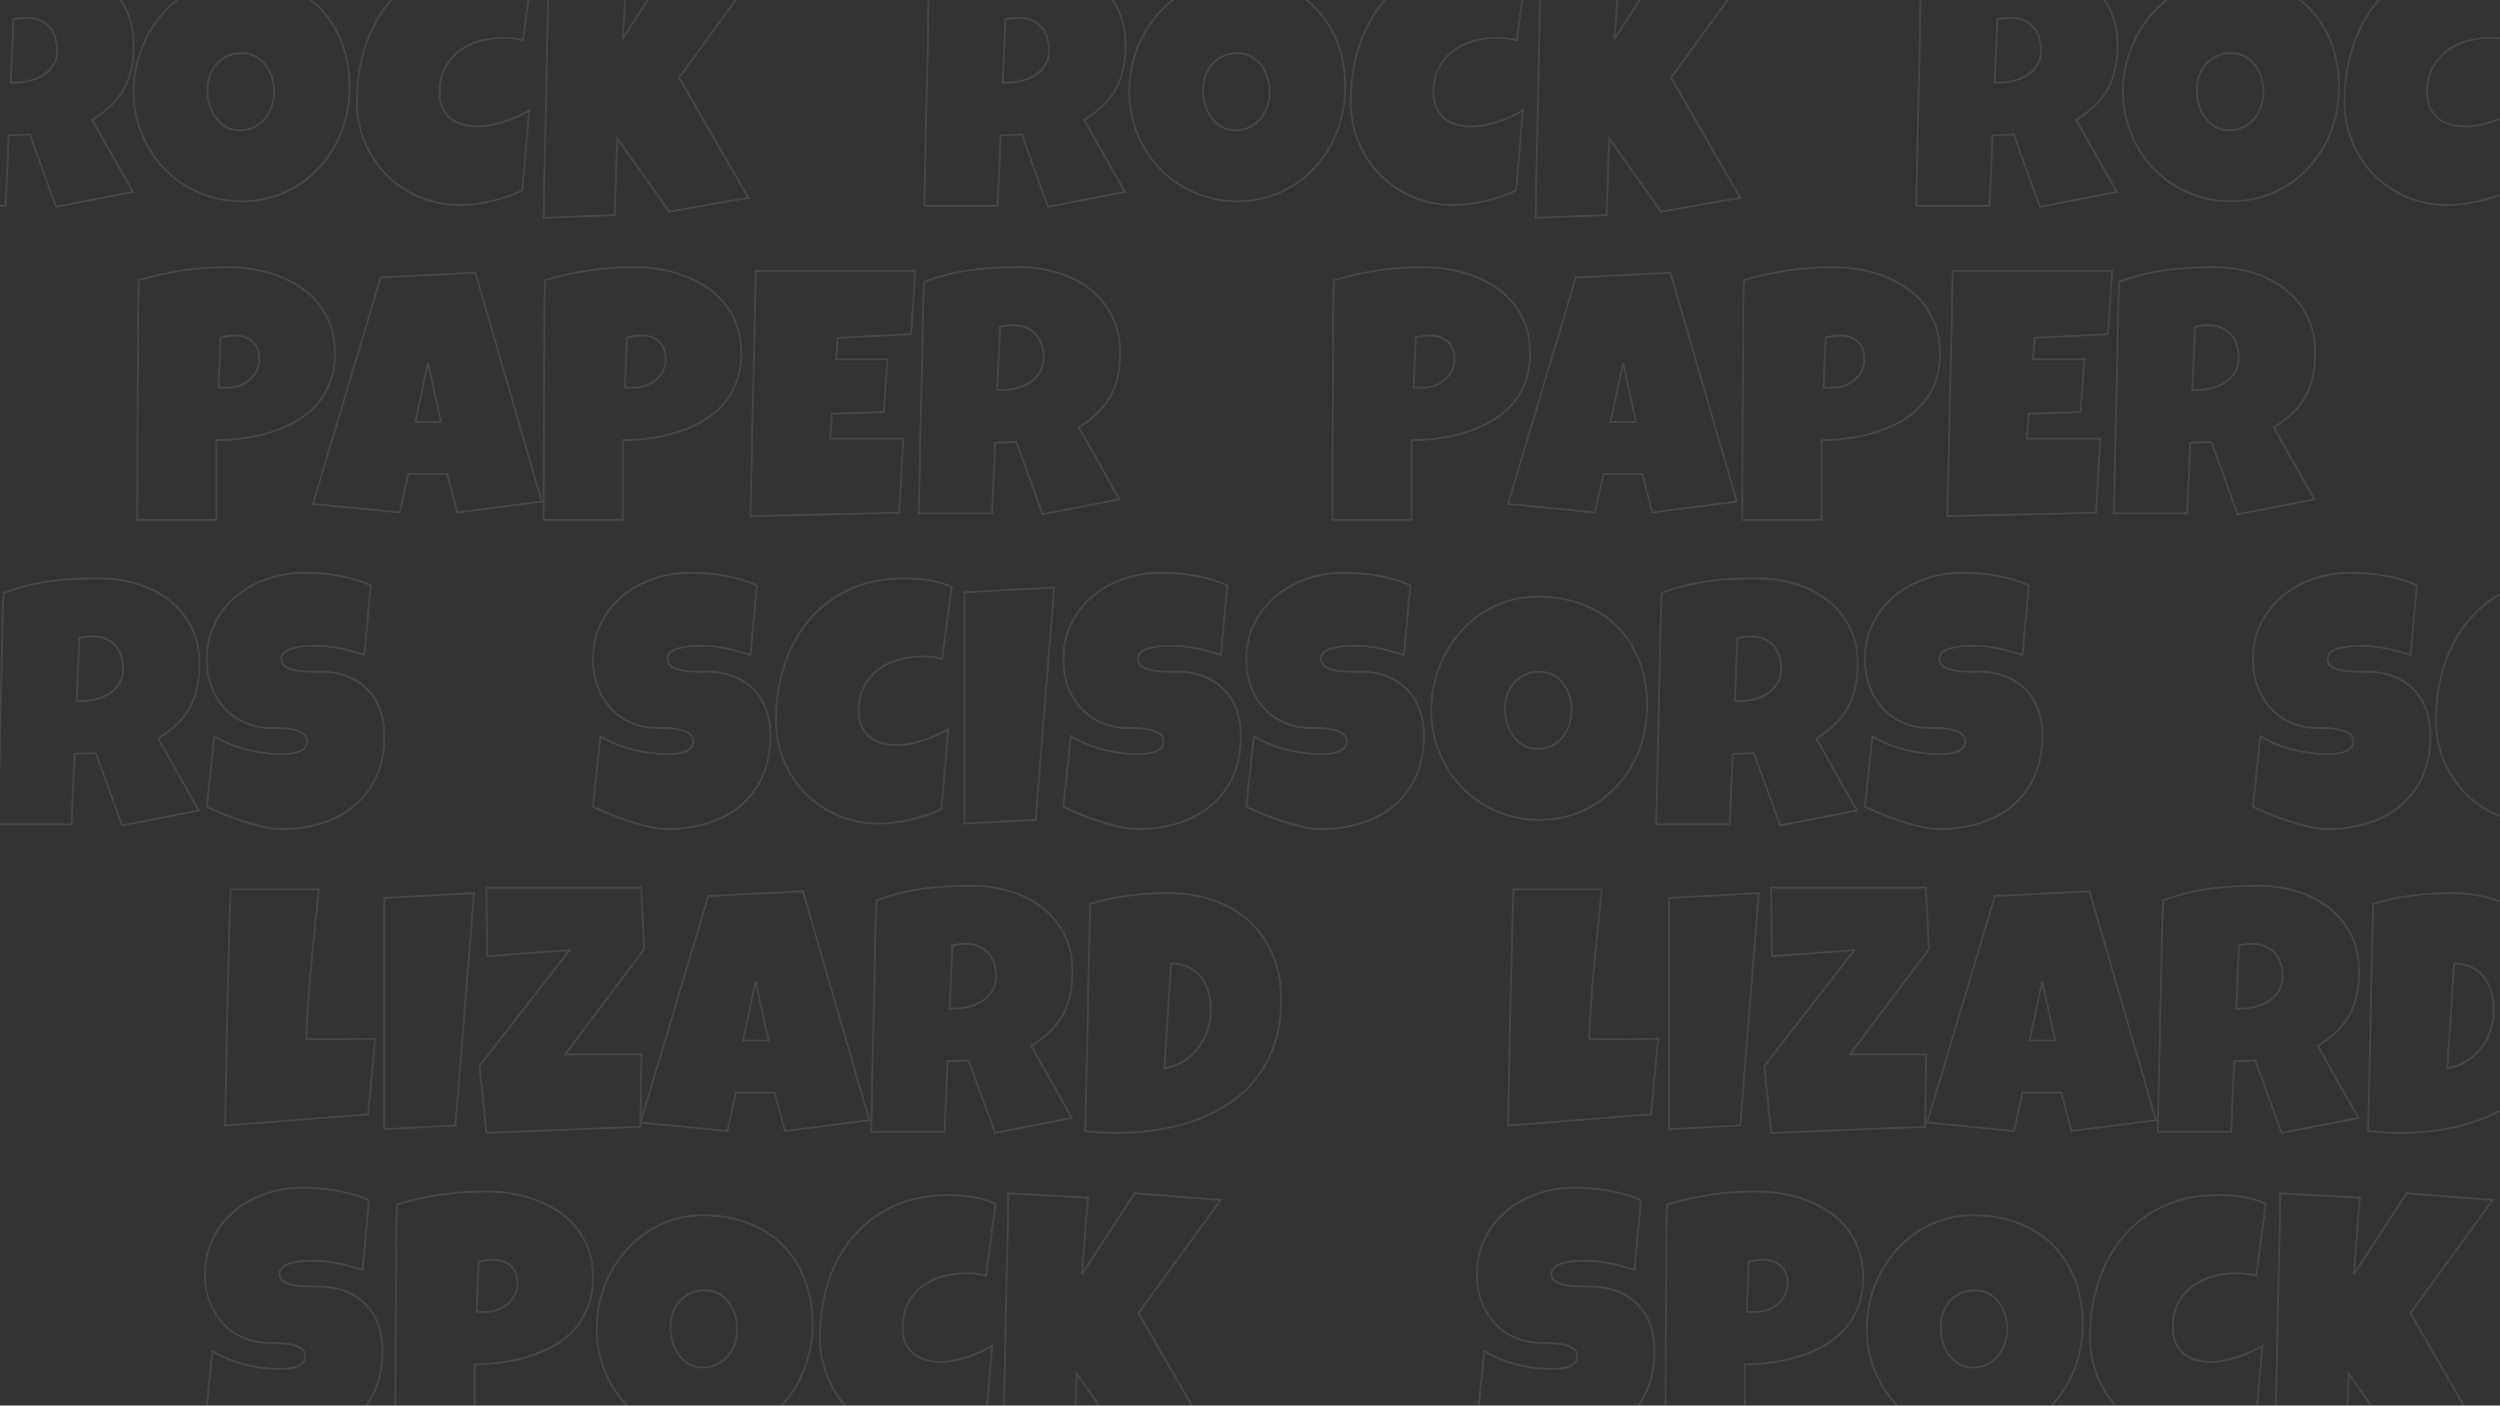 <?xml version="1.0" encoding="UTF-8"?>
<svg width="1366px" height="768px" viewBox="0 0 1366 768" version="1.1" xmlns="http://www.w3.org/2000/svg" xmlns:xlink="http://www.w3.org/1999/xlink">
    <rect x="0" y="0" width="1366" height="768" fill="#333333" stroke="none"/>
    <title>Group 217</title>
    <g id="Page-1" stroke="none" stroke-width="1" fill="none" fill-rule="evenodd" opacity="0.1">
        <g id="Group-217" stroke="#FEFEFE" transform="translate(-582, -23)">
            <path d="M613.238,50.513 C613.238,47.916 612.881,45.537 612.166,43.374 C611.452,41.21 610.395,39.341 608.996,37.763 C607.596,36.188 605.858,34.953 603.776,34.057 C601.692,33.159 599.254,32.711 596.458,32.711 C595.213,32.711 594.002,32.79 592.822,32.944 C591.639,33.098 590.492,33.329 589.373,33.637 L587.88,68.129 L590.12,68.129 C592.79,68.129 595.509,67.791 598.276,67.11 C601.039,66.428 603.525,65.377 605.732,63.956 C607.939,62.536 609.739,60.713 611.139,58.488 C612.538,56.264 613.238,53.605 613.238,50.513 Z M655,47.546 C655,52.368 654.578,56.741 653.741,60.666 C652.901,64.591 651.581,68.193 649.778,71.468 C647.974,74.744 645.644,77.772 642.787,80.553 C639.93,83.336 636.481,85.995 632.441,88.528 L654.628,127.838 L612.679,136 L598.322,96.5 L586.762,96.87 L585.085,135.441 L545,135.441 C545.31,121.348 545.606,107.32 545.887,93.35 C546.165,79.38 546.49,65.348 546.865,51.253 C546.987,44.145 547.113,37.099 547.236,30.114 C547.36,23.132 547.608,16.086 547.983,8.975 C552.333,7.368 556.619,6.04 560.846,4.989 C565.073,3.938 569.315,3.12 573.571,2.532 C577.828,1.944 582.149,1.542 586.531,1.326 C590.91,1.111 595.401,1 600,1 C607.084,1 613.934,1.976 620.553,3.92 C627.172,5.869 633.03,8.789 638.127,12.685 C643.22,16.58 647.307,21.431 650.384,27.24 C653.46,33.052 655,39.819 655,47.546 Z" id="Stroke-9"></path>
            <path d="M731.746,73.119 C731.746,70.447 731.358,67.852 730.585,65.333 C729.809,62.815 728.679,60.577 727.194,58.617 C725.706,56.658 723.865,55.073 721.665,53.86 C719.465,52.648 716.941,52.041 714.093,52.041 C711.181,52.041 708.579,52.571 706.288,53.626 C703.995,54.683 702.029,56.13 700.389,57.964 C698.746,59.798 697.491,61.944 696.625,64.399 C695.758,66.857 695.326,69.452 695.326,72.187 C695.326,74.8 695.697,77.41 696.441,80.022 C697.182,82.635 698.296,84.996 699.785,87.111 C701.27,89.226 703.111,90.933 705.311,92.239 C707.511,93.546 710.067,94.199 712.979,94.199 C715.891,94.199 718.508,93.625 720.83,92.474 C723.153,91.326 725.12,89.77 726.73,87.811 C728.341,85.854 729.578,83.599 730.445,81.047 C731.311,78.5 731.746,75.855 731.746,73.119 Z M773,70.693 C773,76.352 772.349,81.809 771.048,87.064 C769.747,92.319 767.87,97.248 765.426,101.85 C762.98,106.451 760.007,110.663 756.506,114.486 C753.005,118.311 749.072,121.591 744.706,124.327 C740.342,127.063 735.585,129.192 730.445,130.715 C725.303,132.238 719.853,133 714.093,133 C708.518,133 703.207,132.285 698.159,130.856 C693.112,129.426 688.388,127.42 683.991,124.84 C679.591,122.259 675.611,119.148 672.051,115.511 C668.489,111.873 665.454,107.834 662.945,103.387 C660.436,98.941 658.484,94.17 657.089,89.07 C655.694,83.971 655,78.655 655,73.119 C655,67.712 655.651,62.41 656.952,57.217 C658.253,52.027 660.126,47.13 662.571,42.528 C665.017,37.926 667.975,33.697 671.444,29.842 C674.914,25.988 678.8,22.66 683.107,19.86 C687.41,17.063 692.07,14.887 697.089,13.331 C702.107,11.779 707.403,11 712.979,11 C721.96,11 730.15,12.4 737.552,15.197 C744.954,17.997 751.271,21.993 756.506,27.183 C761.741,32.376 765.796,38.656 768.679,46.025 C771.558,53.395 773,61.616 773,70.693 Z" id="Stroke-11"></path>
            <path d="M873,5.826 L867.771,44.987 C865.965,44.491 864.158,44.153 862.355,43.967 C860.548,43.78 858.744,43.687 856.938,43.687 C852.331,43.687 847.94,44.29 843.77,45.497 C839.6,46.703 835.911,48.545 832.705,51.019 C829.497,53.493 826.946,56.585 825.045,60.298 C823.145,64.01 822.198,68.373 822.198,73.382 C822.198,76.6 822.711,79.386 823.738,81.735 C824.764,84.086 826.212,86.036 828.081,87.58 C829.949,89.128 832.16,90.273 834.711,91.013 C837.263,91.756 840.067,92.126 843.117,92.126 C845.418,92.126 847.814,91.882 850.307,91.386 C852.797,90.891 855.257,90.241 857.686,89.437 C860.114,88.632 862.478,87.706 864.783,86.654 C867.085,85.602 869.202,84.518 871.132,83.404 L867.399,127.021 C864.97,128.257 862.34,129.355 859.507,130.314 C856.674,131.275 853.762,132.109 850.773,132.82 C847.785,133.531 844.797,134.073 841.808,134.443 C838.82,134.816 835.958,135 833.219,135 C825.312,135 817.934,133.549 811.086,130.64 C804.236,127.732 798.291,123.742 793.247,118.669 C788.203,113.595 784.235,107.61 781.34,100.712 C778.446,93.814 777,86.374 777,78.392 C777,67.814 778.525,57.838 781.575,48.467 C784.625,39.095 789.109,30.882 795.024,23.83 C800.936,16.777 808.268,11.209 817.016,7.126 C825.761,3.043 835.832,1 847.225,1 C851.521,1 855.926,1.341 860.439,2.02 C864.953,2.702 869.141,3.97 873,5.826 Z" id="Stroke-13"></path>
            <polygon id="Stroke-15" points="998 3.708 953.048 65.439 990.913 131.061 947.639 138.661 919.29 98.621 917.796 140.515 879 142 881.984 0 925.443 2.41 922.087 44.304 950.998 0"></polygon>
            <path d="M1155.238,50.513 C1155.238,47.916 1154.881,45.537 1154.166,43.374 C1153.452,41.21 1152.395,39.341 1150.996,37.763 C1149.596,36.188 1147.858,34.953 1145.776,34.057 C1143.692,33.159 1141.254,32.711 1138.458,32.711 C1137.213,32.711 1136.002,32.79 1134.822,32.944 C1133.639,33.098 1132.492,33.329 1131.373,33.637 L1129.88,68.129 L1132.12,68.129 C1134.79,68.129 1137.509,67.791 1140.276,67.11 C1143.039,66.428 1145.524,65.377 1147.732,63.956 C1149.939,62.536 1151.739,60.713 1153.139,58.488 C1154.538,56.264 1155.238,53.605 1155.238,50.513 Z M1197,47.546 C1197,52.368 1196.578,56.741 1195.741,60.666 C1194.901,64.591 1193.581,68.193 1191.778,71.468 C1189.974,74.744 1187.644,77.772 1184.787,80.553 C1181.93,83.336 1178.481,85.995 1174.441,88.528 L1196.628,127.838 L1154.679,136 L1140.322,96.5 L1128.762,96.87 L1127.085,135.441 L1087,135.441 C1087.31,121.348 1087.606,107.32 1087.887,93.35 C1088.165,79.38 1088.49,65.348 1088.865,51.253 C1088.987,44.145 1089.113,37.099 1089.236,30.114 C1089.36,23.132 1089.608,16.086 1089.983,8.975 C1094.333,7.368 1098.619,6.04 1102.846,4.989 C1107.073,3.938 1111.315,3.12 1115.571,2.532 C1119.828,1.944 1124.149,1.542 1128.531,1.326 C1132.91,1.111 1137.401,1 1142,1 C1149.084,1 1155.934,1.976 1162.553,3.92 C1169.172,5.869 1175.03,8.789 1180.127,12.685 C1185.22,16.58 1189.307,21.431 1192.384,27.24 C1195.46,33.052 1197,39.819 1197,47.546 Z" id="Stroke-17"></path>
            <path d="M1275.746,73.119 C1275.746,70.447 1275.358,67.852 1274.585,65.333 C1273.809,62.815 1272.679,60.577 1271.194,58.617 C1269.706,56.658 1267.865,55.073 1265.665,53.86 C1263.465,52.648 1260.941,52.041 1258.093,52.041 C1255.181,52.041 1252.579,52.571 1250.288,53.626 C1247.995,54.683 1246.028,56.13 1244.389,57.964 C1242.746,59.798 1241.491,61.944 1240.625,64.399 C1239.758,66.857 1239.326,69.452 1239.326,72.187 C1239.326,74.8 1239.697,77.41 1240.441,80.022 C1241.182,82.635 1242.296,84.996 1243.785,87.111 C1245.27,89.226 1247.111,90.933 1249.311,92.239 C1251.511,93.546 1254.067,94.199 1256.979,94.199 C1259.891,94.199 1262.508,93.625 1264.83,92.474 C1267.153,91.326 1269.12,89.77 1270.73,87.811 C1272.341,85.854 1273.578,83.599 1274.445,81.047 C1275.311,78.5 1275.746,75.855 1275.746,73.119 Z M1317,70.693 C1317,76.352 1316.349,81.809 1315.048,87.064 C1313.747,92.319 1311.871,97.248 1309.426,101.85 C1306.98,106.451 1304.007,110.663 1300.506,114.486 C1297.005,118.311 1293.072,121.591 1288.706,124.327 C1284.342,127.063 1279.585,129.192 1274.445,130.715 C1269.303,132.238 1263.853,133 1258.093,133 C1252.518,133 1247.207,132.285 1242.159,130.856 C1237.112,129.426 1232.388,127.42 1227.991,124.84 C1223.591,122.259 1219.611,119.148 1216.051,115.511 C1212.489,111.873 1209.454,107.834 1206.945,103.387 C1204.436,98.941 1202.484,94.17 1201.089,89.07 C1199.694,83.971 1199,78.655 1199,73.119 C1199,67.712 1199.651,62.41 1200.952,57.217 C1202.253,52.027 1204.126,47.13 1206.571,42.528 C1209.017,37.926 1211.975,33.697 1215.444,29.842 C1218.914,25.988 1222.8,22.66 1227.107,19.86 C1231.41,17.063 1236.07,14.887 1241.089,13.331 C1246.107,11.779 1251.403,11 1256.979,11 C1265.96,11 1274.15,12.4 1281.552,15.197 C1288.954,17.997 1295.271,21.993 1300.506,27.183 C1305.741,32.376 1309.796,38.656 1312.679,46.025 C1315.559,53.395 1317,61.616 1317,70.693 Z" id="Stroke-19"></path>
            <path d="M1416,5.826 L1410.771,44.987 C1408.965,44.491 1407.158,44.153 1405.355,43.967 C1403.548,43.78 1401.744,43.687 1399.938,43.687 C1395.331,43.687 1390.94,44.29 1386.77,45.497 C1382.6,46.703 1378.911,48.545 1375.705,51.019 C1372.497,53.493 1369.946,56.585 1368.045,60.298 C1366.145,64.01 1365.198,68.373 1365.198,73.382 C1365.198,76.6 1365.711,79.386 1366.738,81.735 C1367.764,84.086 1369.212,86.036 1371.081,87.58 C1372.949,89.128 1375.16,90.273 1377.711,91.013 C1380.263,91.756 1383.067,92.126 1386.117,92.126 C1388.418,92.126 1390.814,91.882 1393.307,91.386 C1395.797,90.891 1398.257,90.241 1400.686,89.437 C1403.114,88.632 1405.478,87.706 1407.783,86.654 C1410.085,85.602 1412.202,84.518 1414.132,83.404 L1410.399,127.021 C1407.97,128.257 1405.34,129.355 1402.507,130.314 C1399.674,131.275 1396.762,132.109 1393.773,132.82 C1390.785,133.531 1387.797,134.073 1384.808,134.443 C1381.82,134.816 1378.958,135 1376.219,135 C1368.312,135 1360.934,133.549 1354.086,130.64 C1347.236,127.732 1341.291,123.742 1336.247,118.669 C1331.203,113.595 1327.235,107.61 1324.34,100.712 C1321.446,93.814 1320,86.374 1320,78.392 C1320,67.814 1321.525,57.838 1324.575,48.467 C1327.625,39.095 1332.109,30.882 1338.024,23.83 C1343.936,16.777 1351.268,11.209 1360.016,7.126 C1368.761,3.043 1378.832,1 1390.225,1 C1394.521,1 1398.926,1.341 1403.439,2.02 C1407.953,2.702 1412.141,3.97 1416,5.826 Z" id="Stroke-21"></path>
            <polygon id="Stroke-23" points="1540 3.708 1495.048 65.439 1532.913 131.061 1489.639 138.661 1461.29 98.621 1459.796 140.515 1421 142 1423.984 0 1467.443 2.41 1464.086 44.304 1492.998 0"></polygon>
            <path d="M1697.238,50.513 C1697.238,47.916 1696.881,45.537 1696.166,43.374 C1695.452,41.21 1694.395,39.341 1692.996,37.763 C1691.596,36.188 1689.858,34.953 1687.776,34.057 C1685.692,33.159 1683.254,32.711 1680.458,32.711 C1679.213,32.711 1678.002,32.79 1676.822,32.944 C1675.639,33.098 1674.492,33.329 1673.373,33.637 L1671.88,68.129 L1674.12,68.129 C1676.79,68.129 1679.509,67.791 1682.276,67.11 C1685.039,66.428 1687.524,65.377 1689.732,63.956 C1691.939,62.536 1693.739,60.713 1695.139,58.488 C1696.538,56.264 1697.238,53.605 1697.238,50.513 Z M1739,47.546 C1739,52.368 1738.578,56.741 1737.741,60.666 C1736.901,64.591 1735.581,68.193 1733.778,71.468 C1731.974,74.744 1729.644,77.772 1726.787,80.553 C1723.93,83.336 1720.481,85.995 1716.441,88.528 L1738.628,127.838 L1696.679,136 L1682.322,96.5 L1670.762,96.87 L1669.085,135.441 L1629,135.441 C1629.31,121.348 1629.606,107.32 1629.887,93.35 C1630.165,79.38 1630.49,65.348 1630.865,51.253 C1630.987,44.145 1631.113,37.099 1631.236,30.114 C1631.36,23.132 1631.608,16.086 1631.983,8.975 C1636.333,7.368 1640.619,6.04 1644.846,4.989 C1649.073,3.938 1653.315,3.12 1657.571,2.532 C1661.828,1.944 1666.149,1.542 1670.531,1.326 C1674.91,1.111 1679.401,1 1684,1 C1691.084,1 1697.934,1.976 1704.553,3.92 C1711.172,5.869 1717.03,8.789 1722.127,12.685 C1727.22,16.58 1731.307,21.431 1734.384,27.24 C1737.46,33.052 1739,39.819 1739,47.546 Z" id="Stroke-25"></path>
            <path d="M1818.746,73.119 C1818.746,70.447 1818.358,67.852 1817.585,65.333 C1816.809,62.815 1815.679,60.577 1814.194,58.617 C1812.706,56.658 1810.865,55.073 1808.665,53.86 C1806.465,52.648 1803.941,52.041 1801.093,52.041 C1798.181,52.041 1795.579,52.571 1793.288,53.626 C1790.995,54.683 1789.028,56.13 1787.389,57.964 C1785.746,59.798 1784.491,61.944 1783.625,64.399 C1782.758,66.857 1782.326,69.452 1782.326,72.187 C1782.326,74.8 1782.697,77.41 1783.441,80.022 C1784.182,82.635 1785.296,84.996 1786.785,87.111 C1788.27,89.226 1790.111,90.933 1792.311,92.239 C1794.511,93.546 1797.067,94.199 1799.979,94.199 C1802.891,94.199 1805.508,93.625 1807.83,92.474 C1810.153,91.326 1812.12,89.77 1813.73,87.811 C1815.341,85.854 1816.578,83.599 1817.445,81.047 C1818.311,78.5 1818.746,75.855 1818.746,73.119 Z M1860,70.693 C1860,76.352 1859.349,81.809 1858.048,87.064 C1856.747,92.319 1854.871,97.248 1852.426,101.85 C1849.98,106.451 1847.007,110.663 1843.506,114.486 C1840.005,118.311 1836.072,121.591 1831.706,124.327 C1827.342,127.063 1822.585,129.192 1817.445,130.715 C1812.303,132.238 1806.853,133 1801.093,133 C1795.518,133 1790.207,132.285 1785.159,130.856 C1780.112,129.426 1775.388,127.42 1770.991,124.84 C1766.591,122.259 1762.611,119.148 1759.051,115.511 C1755.489,111.873 1752.454,107.834 1749.945,103.387 C1747.436,98.941 1745.484,94.17 1744.089,89.07 C1742.694,83.971 1742,78.655 1742,73.119 C1742,67.712 1742.651,62.41 1743.952,57.217 C1745.253,52.027 1747.126,47.13 1749.571,42.528 C1752.017,37.926 1754.975,33.697 1758.444,29.842 C1761.914,25.988 1765.8,22.66 1770.107,19.86 C1774.41,17.063 1779.07,14.887 1784.089,13.331 C1789.107,11.779 1794.403,11 1799.979,11 C1808.96,11 1817.15,12.4 1824.552,15.197 C1831.954,17.997 1838.271,21.993 1843.506,27.183 C1848.741,32.376 1852.796,38.656 1855.679,46.025 C1858.559,53.395 1860,61.616 1860,70.693 Z" id="Stroke-27"></path>
            <path d="M1959,5.826 L1953.771,44.987 C1951.965,44.491 1950.158,44.153 1948.355,43.967 C1946.548,43.78 1944.744,43.687 1942.938,43.687 C1938.331,43.687 1933.94,44.29 1929.77,45.497 C1925.6,46.703 1921.911,48.545 1918.705,51.019 C1915.497,53.493 1912.946,56.585 1911.045,60.298 C1909.145,64.01 1908.198,68.373 1908.198,73.382 C1908.198,76.6 1908.711,79.386 1909.738,81.735 C1910.764,84.086 1912.212,86.036 1914.081,87.58 C1915.949,89.128 1918.16,90.273 1920.711,91.013 C1923.263,91.756 1926.067,92.126 1929.117,92.126 C1931.418,92.126 1933.814,91.882 1936.307,91.386 C1938.797,90.891 1941.257,90.241 1943.686,89.437 C1946.114,88.632 1948.478,87.706 1950.783,86.654 C1953.085,85.602 1955.202,84.518 1957.132,83.404 L1953.399,127.021 C1950.97,128.257 1948.34,129.355 1945.507,130.314 C1942.674,131.275 1939.762,132.109 1936.773,132.82 C1933.785,133.531 1930.797,134.073 1927.808,134.443 C1924.82,134.816 1921.958,135 1919.219,135 C1911.312,135 1903.934,133.549 1897.086,130.64 C1890.236,127.732 1884.291,123.742 1879.247,118.669 C1874.203,113.595 1870.235,107.61 1867.34,100.712 C1864.446,93.814 1863,86.374 1863,78.392 C1863,67.814 1864.525,57.838 1867.575,48.467 C1870.625,39.095 1875.109,30.882 1881.024,23.83 C1886.936,16.777 1894.268,11.209 1903.016,7.126 C1911.761,3.043 1921.832,1 1933.225,1 C1937.521,1 1941.926,1.341 1946.439,2.02 C1950.953,2.702 1955.141,3.97 1959,5.826 Z" id="Stroke-29"></path>
            <path d="M723.732,219.165 C723.732,215.124 722.506,211.97 720.06,209.701 C717.614,207.435 714.438,206.299 710.536,206.299 C709.234,206.299 707.886,206.407 706.491,206.624 C705.095,206.84 703.779,207.107 702.541,207.417 L701.426,234.643 C702.293,234.769 703.131,234.83 703.937,234.83 L706.444,234.83 C708.674,234.83 710.828,234.459 712.903,233.712 C714.978,232.965 716.823,231.893 718.434,230.494 C720.045,229.097 721.329,227.451 722.29,225.554 C723.25,223.656 723.732,221.528 723.732,219.165 Z M765,215.994 C765,222.026 764.101,227.372 762.303,232.034 C760.505,236.695 758.045,240.769 754.916,244.247 C751.787,247.729 748.115,250.68 743.9,253.105 C739.686,255.529 735.179,257.503 730.378,259.026 C725.573,260.548 720.603,261.669 715.46,262.384 C710.317,263.099 705.267,263.488 700.311,263.549 L700.311,307 L657,307 C657,292.766 657.029,278.594 657.09,264.483 C657.152,250.373 657.245,236.136 657.371,221.777 C657.493,214.193 657.525,206.609 657.464,199.025 C657.4,191.441 657.554,183.796 657.928,176.086 C665.858,173.726 673.789,171.955 681.722,170.772 C689.652,169.591 697.831,169 706.26,169 C711.029,169 715.801,169.389 720.574,170.166 C725.343,170.944 729.914,172.171 734.283,173.849 C738.65,175.53 742.709,177.626 746.457,180.145 C750.205,182.663 753.445,185.661 756.171,189.143 C758.897,192.624 761.048,196.586 762.63,201.031 C764.209,205.476 765,210.462 765,215.994 Z" id="Stroke-51"></path>
            <path d="M822.942,253.575 L815.871,221.241 L808.99,253.575 L822.942,253.575 Z M878,297.054 L831.871,303 L826.289,282.004 L805.085,282.004 L800.432,303 L753,298.355 L790.017,174.6 L841.728,172 L878,297.054 Z" id="Stroke-53"></path>
            <path d="M945.732,219.165 C945.732,215.124 944.506,211.97 942.06,209.701 C939.614,207.435 936.438,206.299 932.536,206.299 C931.234,206.299 929.886,206.407 928.491,206.624 C927.095,206.84 925.779,207.107 924.541,207.417 L923.426,234.643 C924.293,234.769 925.131,234.83 925.937,234.83 L928.444,234.83 C930.674,234.83 932.828,234.459 934.903,233.712 C936.978,232.965 938.823,231.893 940.434,230.494 C942.045,229.097 943.329,227.451 944.29,225.554 C945.25,223.656 945.732,221.528 945.732,219.165 Z M987,215.994 C987,222.026 986.101,227.372 984.303,232.034 C982.505,236.695 980.045,240.769 976.916,244.247 C973.787,247.729 970.115,250.68 965.9,253.105 C961.686,255.529 957.179,257.503 952.378,259.026 C947.573,260.548 942.603,261.669 937.46,262.384 C932.317,263.099 927.267,263.488 922.311,263.549 L922.311,307 L879,307 C879,292.766 879.029,278.594 879.09,264.483 C879.152,250.373 879.245,236.136 879.371,221.777 C879.493,214.193 879.525,206.609 879.464,199.025 C879.4,191.441 879.554,183.796 879.928,176.086 C887.858,173.726 895.789,171.955 903.722,170.772 C911.652,169.591 919.831,169 928.26,169 C933.029,169 937.801,169.389 942.574,170.166 C947.343,170.944 951.914,172.171 956.283,173.849 C960.65,175.53 964.709,177.626 968.457,180.145 C972.205,182.663 975.445,185.661 978.171,189.143 C980.897,192.624 983.048,196.586 984.63,201.031 C986.209,205.476 987,210.462 987,215.994 Z" id="Stroke-55"></path>
            <path d="M1082,171 C1081.621,176.825 1081.277,182.588 1080.963,188.287 C1080.649,193.987 1080.24,199.747 1079.736,205.569 L1039.736,207.614 L1038.794,219.322 L1066.906,219.322 L1064.832,248.13 L1036.528,249.059 L1035.586,262.625 L1058.981,262.625 L1075.586,262.625 C1075.207,269.442 1074.816,276.209 1074.407,282.93 C1073.998,289.653 1073.634,296.388 1073.32,303.141 L992,305 L995.019,171 L1082,171 Z" id="Stroke-57"></path>
            <path d="M1152.238,218.513 C1152.238,215.916 1151.881,213.537 1151.166,211.374 C1150.452,209.21 1149.395,207.341 1147.996,205.763 C1146.596,204.188 1144.858,202.953 1142.776,202.057 C1140.692,201.159 1138.254,200.711 1135.458,200.711 C1134.213,200.711 1133.002,200.79 1131.822,200.944 C1130.639,201.098 1129.492,201.329 1128.373,201.637 L1126.88,236.129 L1129.12,236.129 C1131.79,236.129 1134.509,235.791 1137.276,235.11 C1140.039,234.428 1142.524,233.377 1144.732,231.956 C1146.939,230.536 1148.739,228.713 1150.139,226.488 C1151.538,224.264 1152.238,221.605 1152.238,218.513 Z M1194,215.546 C1194,220.368 1193.578,224.741 1192.741,228.666 C1191.901,232.591 1190.581,236.193 1188.778,239.469 C1186.974,242.744 1184.644,245.772 1181.787,248.553 C1178.93,251.336 1175.481,253.995 1171.441,256.528 L1193.628,295.839 L1151.679,304 L1137.322,264.5 L1125.762,264.87 L1124.085,303.441 L1084,303.441 C1084.31,289.348 1084.606,275.32 1084.887,261.35 C1085.165,247.38 1085.49,233.348 1085.865,219.253 C1085.987,212.145 1086.113,205.099 1086.236,198.114 C1086.36,191.132 1086.608,184.086 1086.983,176.975 C1091.333,175.368 1095.619,174.04 1099.846,172.989 C1104.073,171.938 1108.315,171.12 1112.571,170.532 C1116.828,169.944 1121.149,169.542 1125.531,169.326 C1129.91,169.111 1134.401,169 1139,169 C1146.084,169 1152.934,169.976 1159.553,171.92 C1166.172,173.869 1172.03,176.789 1177.127,180.685 C1182.22,184.58 1186.307,189.431 1189.384,195.24 C1192.46,201.052 1194,207.819 1194,215.546 Z" id="Stroke-59"></path>
            <path d="M1376.732,219.165 C1376.732,215.124 1375.506,211.97 1373.06,209.701 C1370.614,207.435 1367.438,206.299 1363.536,206.299 C1362.234,206.299 1360.886,206.407 1359.491,206.624 C1358.095,206.84 1356.779,207.107 1355.541,207.417 L1354.426,234.643 C1355.293,234.769 1356.131,234.83 1356.937,234.83 L1359.444,234.83 C1361.674,234.83 1363.828,234.459 1365.903,233.712 C1367.978,232.965 1369.823,231.893 1371.434,230.494 C1373.045,229.097 1374.329,227.451 1375.29,225.554 C1376.25,223.656 1376.732,221.528 1376.732,219.165 Z M1418,215.994 C1418,222.026 1417.101,227.372 1415.303,232.034 C1413.505,236.695 1411.045,240.769 1407.916,244.247 C1404.787,247.729 1401.115,250.68 1396.9,253.105 C1392.686,255.529 1388.179,257.503 1383.378,259.026 C1378.573,260.548 1373.603,261.669 1368.46,262.384 C1363.317,263.099 1358.267,263.488 1353.311,263.549 L1353.311,307 L1310,307 C1310,292.766 1310.029,278.594 1310.09,264.483 C1310.152,250.373 1310.245,236.136 1310.371,221.777 C1310.493,214.193 1310.525,206.609 1310.464,199.025 C1310.4,191.441 1310.554,183.796 1310.928,176.086 C1318.858,173.726 1326.789,171.955 1334.722,170.772 C1342.652,169.591 1350.831,169 1359.26,169 C1364.029,169 1368.801,169.389 1373.574,170.166 C1378.343,170.944 1382.914,172.171 1387.283,173.849 C1391.65,175.53 1395.709,177.626 1399.457,180.145 C1403.205,182.663 1406.445,185.661 1409.171,189.143 C1411.897,192.624 1414.048,196.586 1415.63,201.031 C1417.209,205.476 1418,210.462 1418,215.994 Z" id="Stroke-71"></path>
            <path d="M1475.942,253.575 L1468.871,221.241 L1461.99,253.575 L1475.942,253.575 Z M1531,297.054 L1484.871,303 L1479.289,282.004 L1458.085,282.004 L1453.432,303 L1406,298.355 L1443.017,174.6 L1494.728,172 L1531,297.054 Z" id="Stroke-73"></path>
            <path d="M1600.732,219.165 C1600.732,215.124 1599.506,211.97 1597.06,209.701 C1594.614,207.435 1591.438,206.299 1587.536,206.299 C1586.234,206.299 1584.886,206.407 1583.491,206.624 C1582.095,206.84 1580.779,207.107 1579.541,207.417 L1578.426,234.643 C1579.293,234.769 1580.131,234.83 1580.937,234.83 L1583.444,234.83 C1585.674,234.83 1587.828,234.459 1589.903,233.712 C1591.978,232.965 1593.823,231.893 1595.434,230.494 C1597.045,229.097 1598.329,227.451 1599.29,225.554 C1600.25,223.656 1600.732,221.528 1600.732,219.165 Z M1642,215.994 C1642,222.026 1641.101,227.372 1639.303,232.034 C1637.505,236.695 1635.045,240.769 1631.916,244.247 C1628.787,247.729 1625.115,250.68 1620.9,253.105 C1616.686,255.529 1612.179,257.503 1607.378,259.026 C1602.573,260.548 1597.603,261.669 1592.46,262.384 C1587.317,263.099 1582.267,263.488 1577.311,263.549 L1577.311,307 L1534,307 C1534,292.766 1534.029,278.594 1534.09,264.483 C1534.152,250.373 1534.245,236.136 1534.371,221.777 C1534.493,214.193 1534.525,206.609 1534.464,199.025 C1534.4,191.441 1534.554,183.796 1534.928,176.086 C1542.858,173.726 1550.789,171.955 1558.722,170.772 C1566.652,169.591 1574.831,169 1583.26,169 C1588.029,169 1592.801,169.389 1597.574,170.166 C1602.343,170.944 1606.914,172.171 1611.283,173.849 C1615.65,175.53 1619.709,177.626 1623.457,180.145 C1627.205,182.663 1630.445,185.661 1633.171,189.143 C1635.897,192.624 1638.048,196.586 1639.63,201.031 C1641.209,205.476 1642,210.462 1642,215.994 Z" id="Stroke-75"></path>
            <path d="M1736,171 C1735.621,176.825 1735.277,182.588 1734.963,188.287 C1734.649,193.987 1734.24,199.747 1733.736,205.569 L1693.736,207.614 L1692.794,219.322 L1720.906,219.322 L1718.832,248.13 L1690.528,249.059 L1689.586,262.625 L1712.981,262.625 L1729.586,262.625 C1729.207,269.442 1728.816,276.209 1728.407,282.93 C1727.998,289.653 1727.634,296.388 1727.32,303.141 L1646,305 L1649.019,171 L1736,171 Z" id="Stroke-77"></path>
            <path d="M1805.238,218.513 C1805.238,215.916 1804.881,213.537 1804.166,211.374 C1803.452,209.21 1802.395,207.341 1800.996,205.763 C1799.596,204.188 1797.858,202.953 1795.776,202.057 C1793.692,201.159 1791.254,200.711 1788.458,200.711 C1787.213,200.711 1786.002,200.79 1784.822,200.944 C1783.639,201.098 1782.492,201.329 1781.373,201.637 L1779.88,236.129 L1782.12,236.129 C1784.79,236.129 1787.509,235.791 1790.276,235.11 C1793.039,234.428 1795.524,233.377 1797.732,231.956 C1799.939,230.536 1801.739,228.713 1803.139,226.488 C1804.538,224.264 1805.238,221.605 1805.238,218.513 Z M1847,215.546 C1847,220.368 1846.578,224.741 1845.741,228.666 C1844.901,232.591 1843.581,236.193 1841.778,239.469 C1839.974,242.744 1837.644,245.772 1834.787,248.553 C1831.93,251.336 1828.481,253.995 1824.441,256.528 L1846.628,295.839 L1804.679,304 L1790.322,264.5 L1778.762,264.87 L1777.085,303.441 L1737,303.441 C1737.31,289.348 1737.606,275.32 1737.887,261.35 C1738.165,247.38 1738.49,233.348 1738.865,219.253 C1738.987,212.145 1739.113,205.099 1739.236,198.114 C1739.36,191.132 1739.608,184.086 1739.983,176.975 C1744.333,175.368 1748.619,174.04 1752.846,172.989 C1757.073,171.938 1761.315,171.12 1765.571,170.532 C1769.828,169.944 1774.149,169.542 1778.531,169.326 C1782.91,169.111 1787.401,169 1792,169 C1799.084,169 1805.934,169.976 1812.553,171.92 C1819.172,173.869 1825.03,176.789 1830.127,180.685 C1835.22,184.58 1839.307,189.431 1842.384,195.24 C1845.46,201.052 1847,207.819 1847,215.546 Z" id="Stroke-79"></path>
            <path d="M649.238,388.513 C649.238,385.916 648.881,383.537 648.166,381.374 C647.452,379.21 646.395,377.341 644.996,375.763 C643.596,374.188 641.858,372.953 639.776,372.057 C637.692,371.159 635.254,370.711 632.458,370.711 C631.213,370.711 630.002,370.79 628.822,370.944 C627.639,371.098 626.492,371.329 625.373,371.637 L623.88,406.129 L626.12,406.129 C628.79,406.129 631.509,405.791 634.276,405.11 C637.039,404.428 639.525,403.377 641.732,401.956 C643.939,400.536 645.739,398.713 647.139,396.488 C648.538,394.264 649.238,391.605 649.238,388.513 Z M691,385.546 C691,390.368 690.578,394.741 689.741,398.666 C688.901,402.591 687.581,406.193 685.778,409.469 C683.974,412.744 681.644,415.772 678.787,418.553 C675.93,421.336 672.481,423.995 668.441,426.528 L690.628,465.839 L648.679,474 L634.322,434.5 L622.762,434.87 L621.085,473.441 L581,473.441 C581.31,459.348 581.606,445.32 581.887,431.35 C582.165,417.38 582.49,403.348 582.865,389.253 C582.987,382.145 583.113,375.099 583.236,368.114 C583.36,361.132 583.608,354.086 583.983,346.975 C588.333,345.368 592.619,344.04 596.846,342.989 C601.073,341.938 605.315,341.12 609.571,340.532 C613.828,339.944 618.149,339.542 622.531,339.326 C626.91,339.111 631.401,339 636,339 C643.084,339 649.934,339.976 656.553,341.92 C663.172,343.869 669.03,346.789 674.127,350.685 C679.22,354.58 683.307,359.431 686.384,365.24 C689.46,371.052 691,377.819 691,385.546 Z" id="Stroke-93"></path>
            <path d="M792,424.903 C792,433.452 790.532,440.922 787.602,447.317 C784.673,453.712 780.661,459.031 775.572,463.272 C770.479,467.515 764.526,470.695 757.708,472.817 C750.889,474.939 743.561,476 735.725,476 C732.702,476 729.385,475.594 725.775,474.783 C722.165,473.972 718.509,472.958 714.806,471.742 C711.103,470.525 707.539,469.217 704.115,467.812 C700.691,466.408 697.651,465.082 695,463.833 L699.072,425.276 C704.316,428.461 710.132,430.88 716.518,432.532 C722.904,434.183 729.182,435.009 735.356,435.009 C736.527,435.009 737.946,434.965 739.611,434.871 C741.276,434.777 742.867,434.498 744.378,434.028 C745.889,433.56 747.171,432.858 748.22,431.923 C749.267,430.989 749.793,429.646 749.793,427.897 C749.793,426.713 749.421,425.699 748.682,424.856 C747.941,424.015 746.985,423.328 745.814,422.798 C744.639,422.269 743.314,421.864 741.832,421.582 C740.349,421.3 738.902,421.097 737.483,420.973 C736.065,420.85 734.737,420.785 733.504,420.785 L730.542,420.785 C725.235,420.785 720.404,419.851 716.056,417.979 C711.705,416.107 707.973,413.503 704.857,410.164 C701.741,406.826 699.317,402.864 697.59,398.28 C695.864,393.695 695,388.717 695,383.35 C695,375.992 696.465,369.394 699.395,363.56 C702.325,357.727 706.243,352.766 711.149,348.681 C716.056,344.596 721.686,341.46 728.043,339.277 C734.397,337.093 740.968,336 747.758,336 C750.781,336 753.897,336.109 757.106,336.326 C760.315,336.544 763.506,336.934 766.686,337.496 C769.863,338.06 772.965,338.777 775.987,339.65 C779.01,340.523 781.879,341.613 784.597,342.924 L781.077,380.92 C776.88,379.486 772.485,378.284 767.886,377.317 C763.288,376.35 758.801,375.865 754.42,375.865 C753.618,375.865 752.586,375.883 751.322,375.912 C750.055,375.945 748.729,376.039 747.34,376.195 C745.95,376.35 744.546,376.582 743.128,376.894 C741.71,377.205 740.445,377.628 739.335,378.157 C738.225,378.689 737.329,379.392 736.649,380.265 C735.969,381.137 735.661,382.166 735.725,383.35 C735.786,384.726 736.295,385.834 737.251,386.674 C738.207,387.518 739.442,388.173 740.954,388.64 C742.465,389.108 744.131,389.434 745.95,389.622 C747.77,389.81 749.575,389.922 751.365,389.951 C753.156,389.98 754.821,389.98 756.365,389.951 C757.905,389.922 759.173,389.966 760.161,390.089 C765.096,390.401 769.538,391.462 773.488,393.272 C777.435,395.082 780.783,397.483 783.53,400.478 C786.274,403.473 788.373,407.043 789.823,411.193 C791.273,415.343 792,419.912 792,424.903 Z" id="Stroke-95"></path>
            <path d="M1003,424.903 C1003,433.452 1001.532,440.922 998.602,447.317 C995.673,453.712 991.661,459.031 986.572,463.272 C981.479,467.515 975.526,470.695 968.708,472.817 C961.889,474.939 954.561,476 946.725,476 C943.702,476 940.385,475.594 936.775,474.783 C933.165,473.972 929.509,472.958 925.806,471.742 C922.103,470.525 918.539,469.217 915.115,467.812 C911.691,466.408 908.651,465.082 906,463.833 L910.072,425.276 C915.316,428.461 921.132,430.88 927.518,432.532 C933.904,434.183 940.182,435.009 946.356,435.009 C947.527,435.009 948.946,434.965 950.611,434.871 C952.276,434.777 953.867,434.498 955.378,434.028 C956.889,433.56 958.171,432.858 959.22,431.923 C960.267,430.989 960.793,429.646 960.793,427.897 C960.793,426.713 960.421,425.699 959.682,424.856 C958.941,424.015 957.985,423.328 956.814,422.798 C955.639,422.269 954.314,421.864 952.832,421.582 C951.349,421.3 949.902,421.097 948.483,420.973 C947.065,420.85 945.737,420.785 944.504,420.785 L941.542,420.785 C936.235,420.785 931.404,419.851 927.056,417.979 C922.705,416.107 918.972,413.503 915.856,410.164 C912.74,406.826 910.317,402.864 908.59,398.28 C906.864,393.695 906,388.717 906,383.35 C906,375.992 907.465,369.394 910.395,363.56 C913.325,357.727 917.243,352.766 922.149,348.681 C927.056,344.596 932.686,341.46 939.043,339.277 C945.397,337.093 951.968,336 958.758,336 C961.781,336 964.897,336.109 968.106,336.326 C971.315,336.544 974.506,336.934 977.686,337.496 C980.863,338.06 983.965,338.777 986.987,339.65 C990.01,340.523 992.879,341.613 995.597,342.924 L992.077,380.92 C987.88,379.486 983.485,378.284 978.886,377.317 C974.288,376.35 969.801,375.865 965.42,375.865 C964.618,375.865 963.586,375.883 962.322,375.912 C961.055,375.945 959.729,376.039 958.34,376.195 C956.95,376.35 955.546,376.582 954.128,376.894 C952.71,377.205 951.445,377.628 950.335,378.157 C949.225,378.689 948.329,379.392 947.649,380.265 C946.969,381.137 946.661,382.166 946.725,383.35 C946.786,384.726 947.294,385.834 948.251,386.674 C949.207,387.518 950.442,388.173 951.954,388.64 C953.465,389.108 955.131,389.434 956.95,389.622 C958.77,389.81 960.575,389.922 962.365,389.951 C964.156,389.98 965.821,389.98 967.365,389.951 C968.905,389.922 970.173,389.966 971.161,390.089 C976.096,390.401 980.538,391.462 984.488,393.272 C988.435,395.082 991.783,397.483 994.53,400.478 C997.274,403.473 999.373,407.043 1000.823,411.193 C1002.273,415.343 1003,419.912 1003,424.903 Z" id="Stroke-97"></path>
            <path d="M1102,343.826 L1096.771,382.987 C1094.965,382.491 1093.158,382.153 1091.355,381.967 C1089.548,381.78 1087.744,381.687 1085.938,381.687 C1081.331,381.687 1076.94,382.29 1072.77,383.497 C1068.6,384.703 1064.911,386.545 1061.705,389.019 C1058.497,391.493 1055.946,394.585 1054.045,398.298 C1052.145,402.01 1051.198,406.373 1051.198,411.382 C1051.198,414.6 1051.711,417.386 1052.738,419.735 C1053.764,422.086 1055.212,424.036 1057.081,425.58 C1058.949,427.128 1061.16,428.273 1063.711,429.013 C1066.263,429.756 1069.067,430.126 1072.117,430.126 C1074.418,430.126 1076.814,429.882 1079.307,429.386 C1081.797,428.891 1084.257,428.241 1086.686,427.437 C1089.114,426.632 1091.478,425.706 1093.783,424.654 C1096.085,423.602 1098.202,422.518 1100.132,421.405 L1096.399,465.021 C1093.97,466.257 1091.34,467.355 1088.507,468.314 C1085.674,469.275 1082.762,470.109 1079.773,470.82 C1076.785,471.531 1073.797,472.073 1070.808,472.443 C1067.82,472.816 1064.958,473 1062.219,473 C1054.312,473 1046.934,471.549 1040.086,468.64 C1033.236,465.732 1027.291,461.742 1022.247,456.669 C1017.203,451.595 1013.235,445.61 1010.34,438.712 C1007.446,431.814 1006,424.374 1006,416.392 C1006,405.814 1007.525,395.838 1010.575,386.467 C1013.625,377.095 1018.109,368.882 1024.024,361.83 C1029.936,354.777 1037.268,349.209 1046.016,345.126 C1054.761,341.043 1064.832,339 1076.225,339 C1080.521,339 1084.926,339.341 1089.439,340.02 C1093.953,340.702 1098.141,341.97 1102,343.826 Z" id="Stroke-99"></path>
            <polygon id="Stroke-101" points="1158 344 1147.868 470.948 1109 473 1109 346.611"></polygon>
            <path d="M1260,424.903 C1260,433.452 1258.532,440.922 1255.602,447.317 C1252.673,453.712 1248.661,459.031 1243.572,463.272 C1238.479,467.515 1232.526,470.695 1225.708,472.817 C1218.889,474.939 1211.561,476 1203.725,476 C1200.702,476 1197.385,475.594 1193.775,474.783 C1190.165,473.972 1186.509,472.958 1182.806,471.742 C1179.103,470.525 1175.539,469.217 1172.115,467.812 C1168.691,466.408 1165.651,465.082 1163,463.833 L1167.072,425.276 C1172.316,428.461 1178.132,430.88 1184.518,432.532 C1190.904,434.183 1197.182,435.009 1203.356,435.009 C1204.527,435.009 1205.946,434.965 1207.611,434.871 C1209.276,434.777 1210.867,434.498 1212.378,434.028 C1213.889,433.56 1215.171,432.858 1216.22,431.923 C1217.267,430.989 1217.793,429.646 1217.793,427.897 C1217.793,426.713 1217.421,425.699 1216.682,424.856 C1215.941,424.015 1214.985,423.328 1213.814,422.798 C1212.639,422.269 1211.314,421.864 1209.832,421.582 C1208.349,421.3 1206.902,421.097 1205.483,420.973 C1204.065,420.85 1202.737,420.785 1201.504,420.785 L1198.543,420.785 C1193.235,420.785 1188.404,419.851 1184.056,417.979 C1179.705,416.107 1175.972,413.503 1172.856,410.164 C1169.74,406.826 1167.316,402.864 1165.59,398.28 C1163.864,393.695 1163,388.717 1163,383.35 C1163,375.992 1164.465,369.394 1167.395,363.56 C1170.325,357.727 1174.243,352.766 1179.149,348.681 C1184.056,344.596 1189.686,341.46 1196.043,339.277 C1202.397,337.093 1208.968,336 1215.758,336 C1218.781,336 1221.897,336.109 1225.106,336.326 C1228.315,336.544 1231.506,336.934 1234.686,337.496 C1237.863,338.06 1240.965,338.777 1243.987,339.65 C1247.01,340.523 1249.879,341.613 1252.597,342.924 L1249.077,380.92 C1244.88,379.486 1240.485,378.284 1235.886,377.317 C1231.288,376.35 1226.801,375.865 1222.42,375.865 C1221.618,375.865 1220.586,375.883 1219.322,375.912 C1218.055,375.945 1216.729,376.039 1215.34,376.195 C1213.95,376.35 1212.546,376.582 1211.128,376.894 C1209.71,377.205 1208.445,377.628 1207.335,378.157 C1206.225,378.689 1205.329,379.392 1204.649,380.265 C1203.969,381.137 1203.661,382.166 1203.725,383.35 C1203.786,384.726 1204.294,385.834 1205.251,386.674 C1206.207,387.518 1207.442,388.173 1208.954,388.64 C1210.465,389.108 1212.131,389.434 1213.95,389.622 C1215.77,389.81 1217.575,389.922 1219.365,389.951 C1221.156,389.98 1222.821,389.98 1224.365,389.951 C1225.905,389.922 1227.173,389.966 1228.161,390.089 C1233.096,390.401 1237.538,391.462 1241.488,393.272 C1245.435,395.082 1248.783,397.483 1251.53,400.478 C1254.274,403.473 1256.373,407.043 1257.823,411.193 C1259.273,415.343 1260,419.912 1260,424.903 Z" id="Stroke-103"></path>
            <path d="M1360,424.903 C1360,433.452 1358.532,440.922 1355.602,447.317 C1352.673,453.712 1348.661,459.031 1343.572,463.272 C1338.479,467.515 1332.526,470.695 1325.708,472.817 C1318.889,474.939 1311.561,476 1303.725,476 C1300.702,476 1297.385,475.594 1293.775,474.783 C1290.165,473.972 1286.509,472.958 1282.806,471.742 C1279.103,470.525 1275.539,469.217 1272.115,467.812 C1268.691,466.408 1265.651,465.082 1263,463.833 L1267.072,425.276 C1272.316,428.461 1278.132,430.88 1284.518,432.532 C1290.904,434.183 1297.182,435.009 1303.356,435.009 C1304.527,435.009 1305.946,434.965 1307.611,434.871 C1309.276,434.777 1310.867,434.498 1312.378,434.028 C1313.889,433.56 1315.171,432.858 1316.22,431.923 C1317.267,430.989 1317.793,429.646 1317.793,427.897 C1317.793,426.713 1317.421,425.699 1316.682,424.856 C1315.941,424.015 1314.985,423.328 1313.814,422.798 C1312.639,422.269 1311.314,421.864 1309.832,421.582 C1308.349,421.3 1306.902,421.097 1305.483,420.973 C1304.065,420.85 1302.737,420.785 1301.504,420.785 L1298.543,420.785 C1293.235,420.785 1288.404,419.851 1284.056,417.979 C1279.705,416.107 1275.972,413.503 1272.856,410.164 C1269.74,406.826 1267.316,402.864 1265.59,398.28 C1263.864,393.695 1263,388.717 1263,383.35 C1263,375.992 1264.465,369.394 1267.395,363.56 C1270.325,357.727 1274.243,352.766 1279.149,348.681 C1284.056,344.596 1289.686,341.46 1296.043,339.277 C1302.397,337.093 1308.968,336 1315.758,336 C1318.781,336 1321.897,336.109 1325.106,336.326 C1328.315,336.544 1331.506,336.934 1334.686,337.496 C1337.863,338.06 1340.965,338.777 1343.987,339.65 C1347.01,340.523 1349.879,341.613 1352.597,342.924 L1349.077,380.92 C1344.88,379.486 1340.485,378.284 1335.886,377.317 C1331.288,376.35 1326.801,375.865 1322.42,375.865 C1321.618,375.865 1320.586,375.883 1319.322,375.912 C1318.055,375.945 1316.729,376.039 1315.34,376.195 C1313.95,376.35 1312.546,376.582 1311.128,376.894 C1309.71,377.205 1308.445,377.628 1307.335,378.157 C1306.225,378.689 1305.329,379.392 1304.649,380.265 C1303.969,381.137 1303.661,382.166 1303.725,383.35 C1303.786,384.726 1304.294,385.834 1305.251,386.674 C1306.207,387.518 1307.442,388.173 1308.954,388.64 C1310.465,389.108 1312.131,389.434 1313.95,389.622 C1315.77,389.81 1317.575,389.922 1319.365,389.951 C1321.156,389.98 1322.821,389.98 1324.365,389.951 C1325.905,389.922 1327.173,389.966 1328.161,390.089 C1333.096,390.401 1337.538,391.462 1341.488,393.272 C1345.435,395.082 1348.783,397.483 1351.53,400.478 C1354.274,403.473 1356.373,407.043 1357.823,411.193 C1359.273,415.343 1360,419.912 1360,424.903 Z" id="Stroke-105"></path>
            <path d="M1440.746,411.119 C1440.746,408.447 1440.358,405.852 1439.585,403.333 C1438.809,400.815 1437.679,398.577 1436.194,396.617 C1434.706,394.658 1432.865,393.073 1430.665,391.86 C1428.465,390.648 1425.941,390.041 1423.093,390.041 C1420.181,390.041 1417.579,390.571 1415.288,391.626 C1412.995,392.683 1411.028,394.13 1409.389,395.964 C1407.746,397.798 1406.491,399.944 1405.625,402.399 C1404.758,404.857 1404.326,407.452 1404.326,410.187 C1404.326,412.8 1404.697,415.41 1405.441,418.022 C1406.182,420.635 1407.296,422.996 1408.785,425.111 C1410.27,427.226 1412.111,428.933 1414.311,430.239 C1416.511,431.546 1419.067,432.199 1421.979,432.199 C1424.891,432.199 1427.508,431.625 1429.83,430.474 C1432.153,429.326 1434.12,427.77 1435.73,425.811 C1437.341,423.854 1438.578,421.599 1439.445,419.047 C1440.311,416.5 1440.746,413.855 1440.746,411.119 Z M1482,408.693 C1482,414.352 1481.349,419.809 1480.048,425.064 C1478.747,430.319 1476.871,435.248 1474.426,439.85 C1471.98,444.451 1469.007,448.663 1465.506,452.486 C1462.005,456.311 1458.072,459.591 1453.706,462.327 C1449.342,465.063 1444.585,467.192 1439.445,468.715 C1434.303,470.238 1428.853,471 1423.093,471 C1417.518,471 1412.207,470.285 1407.159,468.856 C1402.112,467.426 1397.388,465.42 1392.991,462.84 C1388.591,460.259 1384.611,457.148 1381.051,453.511 C1377.489,449.873 1374.454,445.834 1371.945,441.387 C1369.436,436.941 1367.484,432.17 1366.089,427.07 C1364.694,421.971 1364,416.655 1364,411.119 C1364,405.712 1364.651,400.41 1365.952,395.217 C1367.253,390.027 1369.126,385.13 1371.571,380.528 C1374.017,375.926 1376.975,371.697 1380.444,367.842 C1383.914,363.988 1387.8,360.66 1392.107,357.86 C1396.41,355.063 1401.07,352.887 1406.089,351.331 C1411.107,349.779 1416.403,349 1421.979,349 C1430.96,349 1439.15,350.4 1446.552,353.197 C1453.954,355.997 1460.271,359.993 1465.506,365.183 C1470.741,370.376 1474.796,376.656 1477.679,384.025 C1480.559,391.395 1482,399.616 1482,408.693 Z" id="Stroke-107"></path>
            <path d="M1555.238,388.513 C1555.238,385.916 1554.881,383.537 1554.167,381.374 C1553.452,379.21 1552.395,377.341 1550.996,375.763 C1549.597,374.188 1547.858,372.953 1545.776,372.057 C1543.692,371.159 1541.254,370.711 1538.458,370.711 C1537.214,370.711 1536.002,370.79 1534.822,370.944 C1533.639,371.098 1532.492,371.329 1531.374,371.637 L1529.881,406.129 L1532.12,406.129 C1534.79,406.129 1537.509,405.791 1540.276,405.11 C1543.039,404.428 1545.525,403.377 1547.732,401.956 C1549.939,400.536 1551.74,398.713 1553.139,396.488 C1554.538,394.264 1555.238,391.605 1555.238,388.513 Z M1597,385.546 C1597,390.368 1596.578,394.741 1595.741,398.666 C1594.901,402.591 1593.581,406.193 1591.778,409.469 C1589.974,412.744 1587.644,415.772 1584.787,418.553 C1581.93,421.336 1578.481,423.995 1574.442,426.528 L1596.628,465.839 L1554.679,474 L1540.323,434.5 L1528.763,434.87 L1527.085,473.441 L1487,473.441 C1487.311,459.348 1487.606,445.32 1487.887,431.35 C1488.165,417.38 1488.49,403.348 1488.865,389.253 C1488.988,382.145 1489.114,375.099 1489.237,368.114 C1489.36,361.132 1489.608,354.086 1489.983,346.975 C1494.333,345.368 1498.619,344.04 1502.846,342.989 C1507.073,341.938 1511.315,341.12 1515.571,340.532 C1519.828,339.944 1524.149,339.542 1528.531,339.326 C1532.911,339.111 1537.401,339 1542,339 C1549.084,339 1555.934,339.976 1562.553,341.92 C1569.172,343.869 1575.03,346.789 1580.127,350.685 C1585.22,354.58 1589.307,359.431 1592.384,365.24 C1595.46,371.052 1597,377.819 1597,385.546 Z" id="Stroke-109"></path>
            <path d="M1698,424.903 C1698,433.452 1696.532,440.922 1693.602,447.317 C1690.673,453.712 1686.661,459.031 1681.572,463.272 C1676.479,467.515 1670.526,470.695 1663.708,472.817 C1656.889,474.939 1649.561,476 1641.725,476 C1638.702,476 1635.385,475.594 1631.775,474.783 C1628.165,473.972 1624.509,472.958 1620.806,471.742 C1617.103,470.525 1613.539,469.217 1610.115,467.812 C1606.691,466.408 1603.651,465.082 1601,463.833 L1605.072,425.276 C1610.316,428.461 1616.132,430.88 1622.518,432.532 C1628.904,434.183 1635.182,435.009 1641.356,435.009 C1642.527,435.009 1643.946,434.965 1645.611,434.871 C1647.276,434.777 1648.867,434.498 1650.378,434.028 C1651.889,433.56 1653.171,432.858 1654.22,431.923 C1655.267,430.989 1655.793,429.646 1655.793,427.897 C1655.793,426.713 1655.421,425.699 1654.682,424.856 C1653.941,424.015 1652.985,423.328 1651.814,422.798 C1650.639,422.269 1649.314,421.864 1647.832,421.582 C1646.349,421.3 1644.902,421.097 1643.483,420.973 C1642.065,420.85 1640.737,420.785 1639.504,420.785 L1636.543,420.785 C1631.235,420.785 1626.404,419.851 1622.056,417.979 C1617.705,416.107 1613.972,413.503 1610.856,410.164 C1607.74,406.826 1605.316,402.864 1603.59,398.28 C1601.864,393.695 1601,388.717 1601,383.35 C1601,375.992 1602.465,369.394 1605.395,363.56 C1608.325,357.727 1612.243,352.766 1617.149,348.681 C1622.056,344.596 1627.686,341.46 1634.043,339.277 C1640.397,337.093 1646.968,336 1653.758,336 C1656.781,336 1659.897,336.109 1663.106,336.326 C1666.315,336.544 1669.506,336.934 1672.686,337.496 C1675.863,338.06 1678.965,338.777 1681.987,339.65 C1685.01,340.523 1687.879,341.613 1690.597,342.924 L1687.077,380.92 C1682.88,379.486 1678.485,378.284 1673.886,377.317 C1669.288,376.35 1664.801,375.865 1660.42,375.865 C1659.618,375.865 1658.586,375.883 1657.322,375.912 C1656.055,375.945 1654.729,376.039 1653.34,376.195 C1651.95,376.35 1650.546,376.582 1649.128,376.894 C1647.71,377.205 1646.445,377.628 1645.335,378.157 C1644.225,378.689 1643.329,379.392 1642.649,380.265 C1641.969,381.137 1641.661,382.166 1641.725,383.35 C1641.786,384.726 1642.294,385.834 1643.251,386.674 C1644.207,387.518 1645.442,388.173 1646.954,388.64 C1648.465,389.108 1650.131,389.434 1651.95,389.622 C1653.77,389.81 1655.575,389.922 1657.365,389.951 C1659.156,389.98 1660.821,389.98 1662.365,389.951 C1663.905,389.922 1665.173,389.966 1666.161,390.089 C1671.096,390.401 1675.538,391.462 1679.488,393.272 C1683.435,395.082 1686.783,397.483 1689.53,400.478 C1692.274,403.473 1694.373,407.043 1695.823,411.193 C1697.273,415.343 1698,419.912 1698,424.903 Z" id="Stroke-111"></path>
            <path d="M1910,424.903 C1910,433.452 1908.532,440.922 1905.602,447.317 C1902.673,453.712 1898.661,459.031 1893.572,463.272 C1888.479,467.515 1882.526,470.695 1875.708,472.817 C1868.889,474.939 1861.561,476 1853.725,476 C1850.702,476 1847.385,475.594 1843.775,474.783 C1840.165,473.972 1836.509,472.958 1832.806,471.742 C1829.103,470.525 1825.539,469.217 1822.115,467.812 C1818.691,466.408 1815.651,465.082 1813,463.833 L1817.072,425.276 C1822.316,428.461 1828.132,430.88 1834.518,432.532 C1840.904,434.183 1847.182,435.009 1853.356,435.009 C1854.527,435.009 1855.946,434.965 1857.611,434.871 C1859.276,434.777 1860.867,434.498 1862.378,434.028 C1863.889,433.56 1865.171,432.858 1866.22,431.923 C1867.267,430.989 1867.793,429.646 1867.793,427.897 C1867.793,426.713 1867.421,425.699 1866.682,424.856 C1865.941,424.015 1864.985,423.328 1863.814,422.798 C1862.639,422.269 1861.314,421.864 1859.832,421.582 C1858.349,421.3 1856.902,421.097 1855.483,420.973 C1854.065,420.85 1852.737,420.785 1851.504,420.785 L1848.543,420.785 C1843.235,420.785 1838.404,419.851 1834.056,417.979 C1829.705,416.107 1825.972,413.503 1822.856,410.164 C1819.74,406.826 1817.316,402.864 1815.59,398.28 C1813.864,393.695 1813,388.717 1813,383.35 C1813,375.992 1814.465,369.394 1817.395,363.56 C1820.325,357.727 1824.243,352.766 1829.149,348.681 C1834.056,344.596 1839.686,341.46 1846.043,339.277 C1852.397,337.093 1858.968,336 1865.758,336 C1868.781,336 1871.897,336.109 1875.106,336.326 C1878.315,336.544 1881.506,336.934 1884.686,337.496 C1887.863,338.06 1890.965,338.777 1893.987,339.65 C1897.01,340.523 1899.879,341.613 1902.597,342.924 L1899.077,380.92 C1894.88,379.486 1890.485,378.284 1885.886,377.317 C1881.288,376.35 1876.801,375.865 1872.42,375.865 C1871.618,375.865 1870.586,375.883 1869.322,375.912 C1868.055,375.945 1866.729,376.039 1865.34,376.195 C1863.95,376.35 1862.546,376.582 1861.128,376.894 C1859.71,377.205 1858.445,377.628 1857.335,378.157 C1856.225,378.689 1855.329,379.392 1854.649,380.265 C1853.969,381.137 1853.661,382.166 1853.725,383.35 C1853.786,384.726 1854.294,385.834 1855.251,386.674 C1856.207,387.518 1857.442,388.173 1858.954,388.64 C1860.465,389.108 1862.131,389.434 1863.95,389.622 C1865.77,389.81 1867.575,389.922 1869.365,389.951 C1871.156,389.98 1872.821,389.98 1874.365,389.951 C1875.905,389.922 1877.173,389.966 1878.161,390.089 C1883.096,390.401 1887.538,391.462 1891.488,393.272 C1895.435,395.082 1898.783,397.483 1901.53,400.478 C1904.274,403.473 1906.373,407.043 1907.823,411.193 C1909.273,415.343 1910,419.912 1910,424.903 Z" id="Stroke-113"></path>
            <path d="M2009,343.826 L2003.771,382.987 C2001.965,382.491 2000.158,382.153 1998.355,381.967 C1996.548,381.78 1994.744,381.687 1992.938,381.687 C1988.331,381.687 1983.94,382.29 1979.77,383.497 C1975.6,384.703 1971.911,386.545 1968.705,389.019 C1965.497,391.493 1962.946,394.585 1961.045,398.298 C1959.145,402.01 1958.198,406.373 1958.198,411.382 C1958.198,414.6 1958.711,417.386 1959.738,419.735 C1960.764,422.086 1962.212,424.036 1964.081,425.58 C1965.949,427.128 1968.16,428.273 1970.711,429.013 C1973.263,429.756 1976.067,430.126 1979.117,430.126 C1981.418,430.126 1983.814,429.882 1986.307,429.386 C1988.797,428.891 1991.257,428.241 1993.686,427.437 C1996.114,426.632 1998.478,425.706 2000.783,424.654 C2003.085,423.602 2005.202,422.518 2007.132,421.405 L2003.399,465.021 C2000.97,466.257 1998.34,467.355 1995.507,468.314 C1992.674,469.275 1989.762,470.109 1986.773,470.82 C1983.785,471.531 1980.797,472.073 1977.808,472.443 C1974.82,472.816 1971.958,473 1969.219,473 C1961.312,473 1953.934,471.549 1947.086,468.64 C1940.236,465.732 1934.291,461.742 1929.247,456.669 C1924.203,451.595 1920.235,445.61 1917.34,438.712 C1914.446,431.814 1913,424.374 1913,416.392 C1913,405.814 1914.525,395.838 1917.575,386.467 C1920.625,377.095 1925.109,368.882 1931.024,361.83 C1936.936,354.777 1944.268,349.209 1953.016,345.126 C1961.761,341.043 1971.832,339 1983.225,339 C1987.521,339 1991.926,339.341 1996.439,340.02 C2000.953,340.702 2005.141,341.97 2009,343.826 Z" id="Stroke-115"></path>
            <path d="M787,590.602 L783.102,631.868 L705,638 C705.37,616.379 705.787,594.877 706.253,573.502 C706.716,552.126 707.287,530.627 707.968,509 L756.204,509 C754.78,522.572 753.42,536.126 752.12,549.662 C750.821,563.202 749.895,576.849 749.338,590.602 C752.245,590.727 755.121,590.788 757.964,590.788 L766.592,590.788 C770.052,590.788 773.455,590.759 776.793,590.695 C780.131,590.634 783.534,590.602 787,590.602 Z" id="Stroke-141"></path>
            <polygon id="Stroke-143" points="841 511 830.868 637.948 792 640 792 513.611"></polygon>
            <polygon id="Stroke-145" points="934 541.548 890.794 599.135 932.492 599.135 931.926 638.646 847.774 642 844 605.47 893.247 542.107 848.15 545.46 847.774 508 932.302 508"></polygon>
            <path d="M1001.942,591.575 L994.871,559.241 L987.99,591.575 L1001.942,591.575 Z M1057,635.054 L1010.871,641 L1005.289,620.004 L984.085,620.004 L979.432,641 L932,636.355 L969.017,512.6 L1020.728,510 L1057,635.054 Z" id="Stroke-147"></path>
            <path d="M1126.238,556.513 C1126.238,553.916 1125.881,551.537 1125.166,549.374 C1124.452,547.21 1123.395,545.341 1121.996,543.763 C1120.596,542.188 1118.858,540.953 1116.776,540.057 C1114.692,539.159 1112.254,538.711 1109.458,538.711 C1108.213,538.711 1107.002,538.79 1105.822,538.944 C1104.639,539.098 1103.492,539.329 1102.373,539.637 L1100.88,574.129 L1103.12,574.129 C1105.79,574.129 1108.509,573.791 1111.276,573.11 C1114.039,572.428 1116.524,571.377 1118.732,569.956 C1120.939,568.536 1122.739,566.713 1124.139,564.488 C1125.538,562.264 1126.238,559.605 1126.238,556.513 Z M1168,553.546 C1168,558.368 1167.578,562.741 1166.741,566.666 C1165.901,570.591 1164.581,574.193 1162.778,577.469 C1160.974,580.744 1158.644,583.772 1155.787,586.553 C1152.93,589.336 1149.481,591.995 1145.441,594.528 L1167.628,633.839 L1125.679,642 L1111.322,602.5 L1099.762,602.87 L1098.085,641.441 L1058,641.441 C1058.31,627.349 1058.606,613.32 1058.887,599.35 C1059.165,585.38 1059.49,571.348 1059.865,557.253 C1059.987,550.145 1060.113,543.099 1060.236,536.114 C1060.36,529.132 1060.608,522.086 1060.983,514.975 C1065.333,513.368 1069.619,512.04 1073.846,510.989 C1078.073,509.938 1082.315,509.12 1086.571,508.532 C1090.828,507.944 1095.149,507.542 1099.531,507.326 C1103.91,507.111 1108.401,507 1113,507 C1120.084,507 1126.934,507.976 1133.553,509.92 C1140.172,511.869 1146.03,514.789 1151.127,518.685 C1156.22,522.58 1160.307,527.431 1163.384,533.24 C1166.46,539.052 1168,545.819 1168,553.546 Z" id="Stroke-149"></path>
            <path d="M1243.517,575.206 C1243.579,571.876 1243.22,568.669 1242.439,565.584 C1241.655,562.501 1240.372,559.773 1238.589,557.396 C1236.806,555.023 1234.536,553.111 1231.783,551.661 C1229.031,550.212 1225.744,549.425 1221.93,549.303 L1218.175,606.661 C1221.93,606.106 1225.34,604.888 1228.405,603.006 C1231.471,601.126 1234.115,598.814 1236.337,596.068 C1238.557,593.326 1240.278,590.272 1241.498,586.911 C1242.719,583.549 1243.391,580.081 1243.517,576.501 L1243.517,575.206 Z M1282,569.285 C1282,577.919 1280.871,585.708 1278.619,592.646 C1276.367,599.584 1273.222,605.752 1269.187,611.149 C1265.149,616.547 1260.348,621.187 1254.78,625.071 C1249.209,628.958 1243.108,632.148 1236.476,634.647 C1229.844,637.146 1222.788,638.993 1215.313,640.196 C1207.835,641.399 1200.154,642 1192.269,642 C1189.328,642 1186.451,641.925 1183.636,641.771 C1180.818,641.617 1177.942,641.384 1175,641.076 L1177.629,516.921 C1184.512,514.765 1191.597,513.237 1198.886,512.342 C1206.175,511.447 1213.418,511 1220.615,511 C1229.564,511 1237.79,512.328 1245.301,514.98 C1252.808,517.633 1259.284,521.456 1264.728,526.453 C1270.172,531.45 1274.41,537.554 1277.446,544.77 C1280.482,551.987 1282,560.156 1282,569.285 Z" id="Stroke-151"></path>
            <path d="M1488,590.602 L1484.102,631.868 L1406,638 C1406.37,616.379 1406.787,594.877 1407.253,573.502 C1407.716,552.126 1408.287,530.627 1408.968,509 L1457.204,509 C1455.78,522.572 1454.419,536.126 1453.12,549.662 C1451.821,563.202 1450.895,576.849 1450.338,590.602 C1453.245,590.727 1456.121,590.788 1458.964,590.788 L1467.592,590.788 C1471.052,590.788 1474.455,590.759 1477.793,590.695 C1481.131,590.634 1484.534,590.602 1488,590.602 Z" id="Stroke-153"></path>
            <polygon id="Stroke-155" points="1543 511 1532.868 637.948 1494 640 1494 513.611"></polygon>
            <polygon id="Stroke-157" points="1636 541.548 1592.794 599.135 1634.492 599.135 1633.926 638.646 1549.774 642 1546 605.47 1595.247 542.107 1550.15 545.46 1549.774 508 1634.302 508"></polygon>
            <path d="M1704.942,591.575 L1697.871,559.241 L1690.99,591.575 L1704.942,591.575 Z M1760,635.054 L1713.871,641 L1708.289,620.004 L1687.085,620.004 L1682.432,641 L1635,636.355 L1672.017,512.6 L1723.728,510 L1760,635.054 Z" id="Stroke-159"></path>
            <path d="M1829.238,556.513 C1829.238,553.916 1828.881,551.537 1828.166,549.374 C1827.452,547.21 1826.395,545.341 1824.996,543.763 C1823.596,542.188 1821.858,540.953 1819.776,540.057 C1817.692,539.159 1815.254,538.711 1812.458,538.711 C1811.213,538.711 1810.002,538.79 1808.822,538.944 C1807.639,539.098 1806.492,539.329 1805.373,539.637 L1803.88,574.129 L1806.12,574.129 C1808.79,574.129 1811.509,573.791 1814.276,573.11 C1817.039,572.428 1819.524,571.377 1821.732,569.956 C1823.939,568.536 1825.739,566.713 1827.139,564.488 C1828.538,562.264 1829.238,559.605 1829.238,556.513 Z M1871,553.546 C1871,558.368 1870.578,562.741 1869.741,566.666 C1868.901,570.591 1867.581,574.193 1865.778,577.469 C1863.974,580.744 1861.644,583.772 1858.787,586.553 C1855.93,589.336 1852.481,591.995 1848.441,594.528 L1870.628,633.839 L1828.679,642 L1814.322,602.5 L1802.762,602.87 L1801.085,641.441 L1761,641.441 C1761.31,627.349 1761.606,613.32 1761.887,599.35 C1762.165,585.38 1762.49,571.348 1762.865,557.253 C1762.987,550.145 1763.113,543.099 1763.236,536.114 C1763.36,529.132 1763.608,522.086 1763.983,514.975 C1768.333,513.368 1772.619,512.04 1776.846,510.989 C1781.073,509.938 1785.315,509.12 1789.571,508.532 C1793.828,507.944 1798.149,507.542 1802.531,507.326 C1806.91,507.111 1811.401,507 1816,507 C1823.084,507 1829.934,507.976 1836.553,509.92 C1843.172,511.869 1849.03,514.789 1854.127,518.685 C1859.22,522.58 1863.307,527.431 1866.384,533.24 C1869.46,539.052 1871,545.819 1871,553.546 Z" id="Stroke-161"></path>
            <path d="M1944.517,575.206 C1944.579,571.876 1944.22,568.669 1943.439,565.584 C1942.655,562.501 1941.372,559.773 1939.589,557.396 C1937.806,555.023 1935.536,553.111 1932.783,551.661 C1930.031,550.212 1926.744,549.425 1922.93,549.303 L1919.175,606.661 C1922.93,606.106 1926.34,604.888 1929.405,603.006 C1932.471,601.126 1935.115,598.814 1937.337,596.068 C1939.557,593.326 1941.278,590.272 1942.498,586.911 C1943.719,583.549 1944.391,580.081 1944.517,576.501 L1944.517,575.206 Z M1983,569.285 C1983,577.919 1981.871,585.708 1979.619,592.646 C1977.367,599.584 1974.222,605.752 1970.187,611.149 C1966.149,616.547 1961.348,621.187 1955.78,625.071 C1950.209,628.958 1944.108,632.148 1937.476,634.647 C1930.844,637.146 1923.788,638.993 1916.313,640.196 C1908.835,641.399 1901.154,642 1893.269,642 C1890.328,642 1887.451,641.925 1884.636,641.771 C1881.818,641.617 1878.942,641.384 1876,641.076 L1878.629,516.921 C1885.512,514.765 1892.597,513.237 1899.886,512.342 C1907.175,511.447 1914.418,511 1921.615,511 C1930.564,511 1938.79,512.328 1946.301,514.98 C1953.808,517.633 1960.284,521.456 1965.728,526.453 C1971.172,531.45 1975.41,537.554 1978.446,544.77 C1981.482,551.987 1983,560.156 1983,569.285 Z" id="Stroke-163"></path>
            <path d="M791,760.903 C791,769.452 789.532,776.922 786.602,783.317 C783.673,789.712 779.661,795.031 774.572,799.272 C769.479,803.515 763.526,806.695 756.708,808.817 C749.889,810.939 742.561,812 734.725,812 C731.702,812 728.385,811.594 724.775,810.783 C721.165,809.972 717.509,808.958 713.806,807.742 C710.103,806.525 706.539,805.217 703.115,803.812 C699.691,802.408 696.651,801.082 694,799.833 L698.072,761.276 C703.316,764.461 709.132,766.88 715.518,768.532 C721.904,770.183 728.182,771.009 734.356,771.009 C735.527,771.009 736.946,770.965 738.611,770.871 C740.276,770.777 741.867,770.498 743.378,770.028 C744.889,769.56 746.171,768.858 747.22,767.923 C748.267,766.989 748.793,765.646 748.793,763.897 C748.793,762.713 748.421,761.699 747.682,760.856 C746.941,760.015 745.985,759.328 744.814,758.798 C743.639,758.269 742.314,757.864 740.832,757.582 C739.349,757.3 737.902,757.097 736.483,756.973 C735.065,756.85 733.737,756.785 732.504,756.785 L729.542,756.785 C724.235,756.785 719.404,755.851 715.056,753.979 C710.705,752.107 706.973,749.503 703.857,746.164 C700.741,742.826 698.317,738.864 696.59,734.28 C694.864,729.695 694,724.717 694,719.35 C694,711.992 695.465,705.394 698.395,699.56 C701.325,693.727 705.243,688.766 710.149,684.681 C715.056,680.596 720.686,677.46 727.043,675.277 C733.397,673.093 739.968,672 746.758,672 C749.781,672 752.897,672.109 756.106,672.326 C759.315,672.544 762.506,672.934 765.686,673.496 C768.863,674.06 771.965,674.777 774.987,675.65 C778.01,676.523 780.879,677.613 783.597,678.924 L780.077,716.92 C775.88,715.486 771.485,714.284 766.886,713.317 C762.288,712.35 757.801,711.865 753.42,711.865 C752.618,711.865 751.586,711.883 750.322,711.912 C749.055,711.945 747.729,712.039 746.34,712.195 C744.95,712.35 743.546,712.582 742.128,712.894 C740.71,713.205 739.445,713.628 738.335,714.157 C737.225,714.689 736.329,715.392 735.649,716.265 C734.969,717.137 734.661,718.166 734.725,719.35 C734.786,720.726 735.295,721.834 736.251,722.674 C737.207,723.518 738.442,724.173 739.954,724.64 C741.465,725.108 743.131,725.434 744.95,725.622 C746.77,725.81 748.575,725.922 750.365,725.951 C752.156,725.98 753.821,725.98 755.365,725.951 C756.905,725.922 758.173,725.966 759.161,726.089 C764.096,726.401 768.538,727.462 772.488,729.272 C776.435,731.082 779.783,733.483 782.53,736.478 C785.274,739.473 787.373,743.043 788.823,747.193 C790.273,751.343 791,755.912 791,760.903 Z" id="Stroke-187"></path>
            <path d="M864.732,724.165 C864.732,720.124 863.506,716.97 861.06,714.701 C858.614,712.435 855.438,711.299 851.536,711.299 C850.234,711.299 848.886,711.407 847.491,711.624 C846.095,711.84 844.779,712.107 843.541,712.417 L842.426,739.643 C843.293,739.769 844.131,739.83 844.937,739.83 L847.444,739.83 C849.674,739.83 851.828,739.459 853.903,738.712 C855.978,737.965 857.823,736.893 859.434,735.494 C861.045,734.097 862.329,732.451 863.29,730.554 C864.25,728.656 864.732,726.528 864.732,724.165 Z M906,720.994 C906,727.026 905.101,732.372 903.303,737.034 C901.505,741.695 899.045,745.769 895.916,749.247 C892.787,752.729 889.115,755.68 884.9,758.105 C880.686,760.529 876.179,762.503 871.378,764.026 C866.573,765.548 861.603,766.669 856.46,767.384 C851.317,768.099 846.267,768.488 841.311,768.549 L841.311,812 L798,812 C798,797.766 798.029,783.594 798.09,769.483 C798.152,755.373 798.245,741.136 798.371,726.777 C798.493,719.193 798.525,711.609 798.464,704.025 C798.4,696.441 798.554,688.796 798.928,681.086 C806.858,678.726 814.789,676.955 822.722,675.772 C830.652,674.591 838.831,674 847.26,674 C852.029,674 856.801,674.389 861.574,675.166 C866.343,675.944 870.914,677.171 875.283,678.849 C879.65,680.53 883.709,682.626 887.457,685.145 C891.205,687.663 894.445,690.661 897.171,694.143 C899.897,697.624 902.048,701.586 903.63,706.031 C905.209,710.476 906,715.462 906,720.994 Z" id="Stroke-189"></path>
            <path d="M984.746,749.119 C984.746,746.447 984.358,743.852 983.585,741.333 C982.809,738.815 981.679,736.577 980.194,734.617 C978.706,732.658 976.865,731.073 974.665,729.86 C972.465,728.648 969.941,728.041 967.093,728.041 C964.181,728.041 961.579,728.571 959.288,729.626 C956.995,730.683 955.029,732.13 953.389,733.964 C951.746,735.798 950.491,737.944 949.625,740.399 C948.758,742.857 948.326,745.452 948.326,748.187 C948.326,750.8 948.697,753.41 949.441,756.022 C950.182,758.635 951.296,760.996 952.785,763.111 C954.27,765.226 956.111,766.933 958.311,768.239 C960.511,769.546 963.067,770.199 965.979,770.199 C968.891,770.199 971.508,769.625 973.83,768.474 C976.153,767.326 978.12,765.77 979.73,763.811 C981.341,761.854 982.578,759.599 983.445,757.047 C984.311,754.5 984.746,751.855 984.746,749.119 Z M1026,746.693 C1026,752.352 1025.349,757.809 1024.048,763.064 C1022.747,768.319 1020.871,773.248 1018.426,777.85 C1015.98,782.451 1013.007,786.663 1009.506,790.486 C1006.005,794.311 1002.072,797.591 997.706,800.327 C993.342,803.063 988.585,805.192 983.445,806.715 C978.303,808.238 972.853,809 967.093,809 C961.518,809 956.207,808.285 951.159,806.856 C946.112,805.426 941.388,803.42 936.991,800.84 C932.591,798.259 928.611,795.148 925.051,791.511 C921.489,787.873 918.454,783.834 915.945,779.387 C913.436,774.941 911.484,770.17 910.089,765.07 C908.694,759.971 908,754.655 908,749.119 C908,743.712 908.651,738.41 909.952,733.217 C911.253,728.027 913.126,723.13 915.571,718.528 C918.017,713.926 920.975,709.697 924.444,705.842 C927.914,701.988 931.8,698.66 936.107,695.86 C940.41,693.063 945.07,690.887 950.089,689.331 C955.107,687.779 960.403,687 965.979,687 C974.96,687 983.15,688.4 990.552,691.197 C997.954,693.997 1004.271,697.993 1009.506,703.183 C1014.741,708.376 1018.796,714.656 1021.679,722.025 C1024.559,729.395 1026,737.616 1026,746.693 Z" id="Stroke-191"></path>
            <path d="M1126,680.826 L1120.771,719.987 C1118.965,719.491 1117.158,719.153 1115.355,718.967 C1113.548,718.78 1111.744,718.687 1109.938,718.687 C1105.331,718.687 1100.94,719.29 1096.77,720.497 C1092.6,721.703 1088.911,723.545 1085.705,726.019 C1082.497,728.493 1079.946,731.585 1078.045,735.298 C1076.145,739.01 1075.198,743.373 1075.198,748.382 C1075.198,751.6 1075.711,754.386 1076.738,756.735 C1077.764,759.086 1079.212,761.036 1081.081,762.58 C1082.949,764.128 1085.16,765.273 1087.711,766.013 C1090.263,766.756 1093.067,767.126 1096.117,767.126 C1098.418,767.126 1100.814,766.882 1103.307,766.386 C1105.797,765.891 1108.257,765.241 1110.686,764.437 C1113.114,763.632 1115.478,762.706 1117.783,761.654 C1120.085,760.602 1122.202,759.518 1124.132,758.405 L1120.399,802.021 C1117.97,803.257 1115.34,804.355 1112.507,805.314 C1109.674,806.275 1106.762,807.109 1103.773,807.82 C1100.785,808.531 1097.797,809.073 1094.808,809.443 C1091.82,809.816 1088.958,810 1086.219,810 C1078.312,810 1070.934,808.549 1064.086,805.64 C1057.236,802.732 1051.291,798.742 1046.247,793.669 C1041.203,788.595 1037.235,782.61 1034.34,775.712 C1031.446,768.814 1030,761.374 1030,753.392 C1030,742.814 1031.525,732.838 1034.575,723.467 C1037.625,714.095 1042.109,705.882 1048.024,698.83 C1053.936,691.777 1061.268,686.209 1070.016,682.126 C1078.761,678.043 1088.832,676 1100.225,676 C1104.521,676 1108.926,676.341 1113.439,677.02 C1117.953,677.702 1122.141,678.97 1126,680.826 Z" id="Stroke-193"></path>
            <polygon id="Stroke-195" points="1249 678.708 1204.048 740.439 1241.913 806.061 1198.639 813.661 1170.289 773.621 1168.796 815.515 1130 817 1132.984 675 1176.442 677.41 1173.086 719.304 1201.998 675"></polygon>
            <path d="M1486,760.903 C1486,769.452 1484.532,776.922 1481.602,783.317 C1478.673,789.712 1474.661,795.031 1469.572,799.272 C1464.479,803.515 1458.526,806.695 1451.708,808.817 C1444.889,810.939 1437.561,812 1429.725,812 C1426.702,812 1423.385,811.594 1419.775,810.783 C1416.165,809.972 1412.509,808.958 1408.806,807.742 C1405.103,806.525 1401.539,805.217 1398.115,803.812 C1394.691,802.408 1391.651,801.082 1389,799.833 L1393.072,761.276 C1398.316,764.461 1404.132,766.88 1410.518,768.532 C1416.904,770.183 1423.182,771.009 1429.356,771.009 C1430.527,771.009 1431.946,770.965 1433.611,770.871 C1435.276,770.777 1436.867,770.498 1438.378,770.028 C1439.889,769.56 1441.171,768.858 1442.22,767.923 C1443.267,766.989 1443.793,765.646 1443.793,763.897 C1443.793,762.713 1443.421,761.699 1442.682,760.856 C1441.941,760.015 1440.985,759.328 1439.814,758.798 C1438.639,758.269 1437.314,757.864 1435.832,757.582 C1434.349,757.3 1432.902,757.097 1431.483,756.973 C1430.065,756.85 1428.737,756.785 1427.504,756.785 L1424.543,756.785 C1419.235,756.785 1414.404,755.851 1410.056,753.979 C1405.705,752.107 1401.972,749.503 1398.856,746.164 C1395.74,742.826 1393.316,738.864 1391.59,734.28 C1389.864,729.695 1389,724.717 1389,719.35 C1389,711.992 1390.465,705.394 1393.395,699.56 C1396.325,693.727 1400.243,688.766 1405.149,684.681 C1410.056,680.596 1415.686,677.46 1422.043,675.277 C1428.397,673.093 1434.968,672 1441.758,672 C1444.781,672 1447.897,672.109 1451.106,672.326 C1454.315,672.544 1457.506,672.934 1460.686,673.496 C1463.863,674.06 1466.965,674.777 1469.987,675.65 C1473.01,676.523 1475.879,677.613 1478.597,678.924 L1475.077,716.92 C1470.88,715.486 1466.485,714.284 1461.886,713.317 C1457.288,712.35 1452.801,711.865 1448.42,711.865 C1447.618,711.865 1446.586,711.883 1445.322,711.912 C1444.055,711.945 1442.729,712.039 1441.34,712.195 C1439.95,712.35 1438.546,712.582 1437.128,712.894 C1435.71,713.205 1434.445,713.628 1433.335,714.157 C1432.225,714.689 1431.329,715.392 1430.649,716.265 C1429.969,717.137 1429.661,718.166 1429.725,719.35 C1429.786,720.726 1430.294,721.834 1431.251,722.674 C1432.207,723.518 1433.442,724.173 1434.954,724.64 C1436.465,725.108 1438.131,725.434 1439.95,725.622 C1441.77,725.81 1443.575,725.922 1445.365,725.951 C1447.156,725.98 1448.821,725.98 1450.365,725.951 C1451.905,725.922 1453.173,725.966 1454.161,726.089 C1459.096,726.401 1463.538,727.462 1467.488,729.272 C1471.435,731.082 1474.783,733.483 1477.53,736.478 C1480.274,739.473 1482.373,743.043 1483.823,747.193 C1485.273,751.343 1486,755.912 1486,760.903 Z" id="Stroke-197"></path>
            <path d="M1558.732,724.165 C1558.732,720.124 1557.506,716.97 1555.06,714.701 C1552.614,712.435 1549.438,711.299 1545.536,711.299 C1544.234,711.299 1542.886,711.407 1541.491,711.624 C1540.095,711.84 1538.779,712.107 1537.541,712.417 L1536.426,739.643 C1537.293,739.769 1538.131,739.83 1538.937,739.83 L1541.444,739.83 C1543.674,739.83 1545.828,739.459 1547.903,738.712 C1549.978,737.965 1551.823,736.893 1553.434,735.494 C1555.045,734.097 1556.329,732.451 1557.29,730.554 C1558.25,728.656 1558.732,726.528 1558.732,724.165 Z M1600,720.994 C1600,727.026 1599.101,732.372 1597.303,737.034 C1595.505,741.695 1593.045,745.769 1589.916,749.247 C1586.787,752.729 1583.115,755.68 1578.9,758.105 C1574.686,760.529 1570.179,762.503 1565.378,764.026 C1560.573,765.548 1555.603,766.669 1550.46,767.384 C1545.317,768.099 1540.267,768.488 1535.311,768.549 L1535.311,812 L1492,812 C1492,797.766 1492.029,783.594 1492.09,769.483 C1492.152,755.373 1492.245,741.136 1492.371,726.777 C1492.493,719.193 1492.525,711.609 1492.464,704.025 C1492.4,696.441 1492.554,688.796 1492.928,681.086 C1500.858,678.726 1508.789,676.955 1516.722,675.772 C1524.652,674.591 1532.831,674 1541.26,674 C1546.029,674 1550.801,674.389 1555.574,675.166 C1560.343,675.944 1564.914,677.171 1569.283,678.849 C1573.65,680.53 1577.709,682.626 1581.457,685.145 C1585.205,687.663 1588.445,690.661 1591.171,694.143 C1593.897,697.624 1596.048,701.586 1597.63,706.031 C1599.209,710.476 1600,715.462 1600,720.994 Z" id="Stroke-199"></path>
            <path d="M1678.746,749.119 C1678.746,746.447 1678.358,743.852 1677.585,741.333 C1676.809,738.815 1675.679,736.577 1674.194,734.617 C1672.706,732.658 1670.865,731.073 1668.665,729.86 C1666.465,728.648 1663.941,728.041 1661.093,728.041 C1658.181,728.041 1655.579,728.571 1653.288,729.626 C1650.995,730.683 1649.028,732.13 1647.389,733.964 C1645.746,735.798 1644.491,737.944 1643.625,740.399 C1642.758,742.857 1642.326,745.452 1642.326,748.187 C1642.326,750.8 1642.697,753.41 1643.441,756.022 C1644.182,758.635 1645.296,760.996 1646.785,763.111 C1648.27,765.226 1650.111,766.933 1652.311,768.239 C1654.511,769.546 1657.067,770.199 1659.979,770.199 C1662.891,770.199 1665.508,769.625 1667.83,768.474 C1670.153,767.326 1672.12,765.77 1673.73,763.811 C1675.341,761.854 1676.578,759.599 1677.445,757.047 C1678.311,754.5 1678.746,751.855 1678.746,749.119 Z M1720,746.693 C1720,752.352 1719.349,757.809 1718.048,763.064 C1716.747,768.319 1714.871,773.248 1712.426,777.85 C1709.98,782.451 1707.007,786.663 1703.506,790.486 C1700.005,794.311 1696.072,797.591 1691.706,800.327 C1687.342,803.063 1682.585,805.192 1677.445,806.715 C1672.303,808.238 1666.853,809 1661.093,809 C1655.518,809 1650.207,808.285 1645.159,806.856 C1640.112,805.426 1635.388,803.42 1630.991,800.84 C1626.591,798.259 1622.611,795.148 1619.051,791.511 C1615.489,787.873 1612.454,783.834 1609.945,779.387 C1607.436,774.941 1605.484,770.17 1604.089,765.07 C1602.694,759.971 1602,754.655 1602,749.119 C1602,743.712 1602.651,738.41 1603.952,733.217 C1605.253,728.027 1607.126,723.13 1609.571,718.528 C1612.017,713.926 1614.975,709.697 1618.444,705.842 C1621.914,701.988 1625.8,698.66 1630.107,695.86 C1634.41,693.063 1639.07,690.887 1644.089,689.331 C1649.107,687.779 1654.403,687 1659.979,687 C1668.96,687 1677.15,688.4 1684.552,691.197 C1691.954,693.997 1698.271,697.993 1703.506,703.183 C1708.741,708.376 1712.796,714.656 1715.679,722.025 C1718.559,729.395 1720,737.616 1720,746.693 Z" id="Stroke-201"></path>
            <path d="M1820,680.826 L1814.771,719.987 C1812.965,719.491 1811.158,719.153 1809.355,718.967 C1807.548,718.78 1805.744,718.687 1803.938,718.687 C1799.331,718.687 1794.94,719.29 1790.77,720.497 C1786.6,721.703 1782.911,723.545 1779.705,726.019 C1776.497,728.493 1773.946,731.585 1772.045,735.298 C1770.145,739.01 1769.198,743.373 1769.198,748.382 C1769.198,751.6 1769.711,754.386 1770.738,756.735 C1771.764,759.086 1773.212,761.036 1775.081,762.58 C1776.949,764.128 1779.16,765.273 1781.711,766.013 C1784.263,766.756 1787.067,767.126 1790.117,767.126 C1792.418,767.126 1794.814,766.882 1797.307,766.386 C1799.797,765.891 1802.257,765.241 1804.686,764.437 C1807.114,763.632 1809.478,762.706 1811.783,761.654 C1814.085,760.602 1816.202,759.518 1818.132,758.405 L1814.399,802.021 C1811.97,803.257 1809.34,804.355 1806.507,805.314 C1803.674,806.275 1800.762,807.109 1797.773,807.82 C1794.785,808.531 1791.797,809.073 1788.808,809.443 C1785.82,809.816 1782.958,810 1780.219,810 C1772.312,810 1764.934,808.549 1758.086,805.64 C1751.236,802.732 1745.291,798.742 1740.247,793.669 C1735.203,788.595 1731.235,782.61 1728.34,775.712 C1725.446,768.814 1724,761.374 1724,753.392 C1724,742.814 1725.525,732.838 1728.575,723.467 C1731.625,714.095 1736.109,705.882 1742.024,698.83 C1747.936,691.777 1755.268,686.209 1764.016,682.126 C1772.761,678.043 1782.832,676 1794.225,676 C1798.521,676 1802.926,676.341 1807.439,677.02 C1811.953,677.702 1816.141,678.97 1820,680.826 Z" id="Stroke-203"></path>
            <polygon id="Stroke-205" points="1944 678.708 1899.048 740.439 1936.913 806.061 1893.639 813.661 1865.289 773.621 1863.796 815.515 1825 817 1827.984 675 1871.442 677.41 1868.086 719.304 1896.998 675"></polygon>
        </g>
    </g>
</svg>